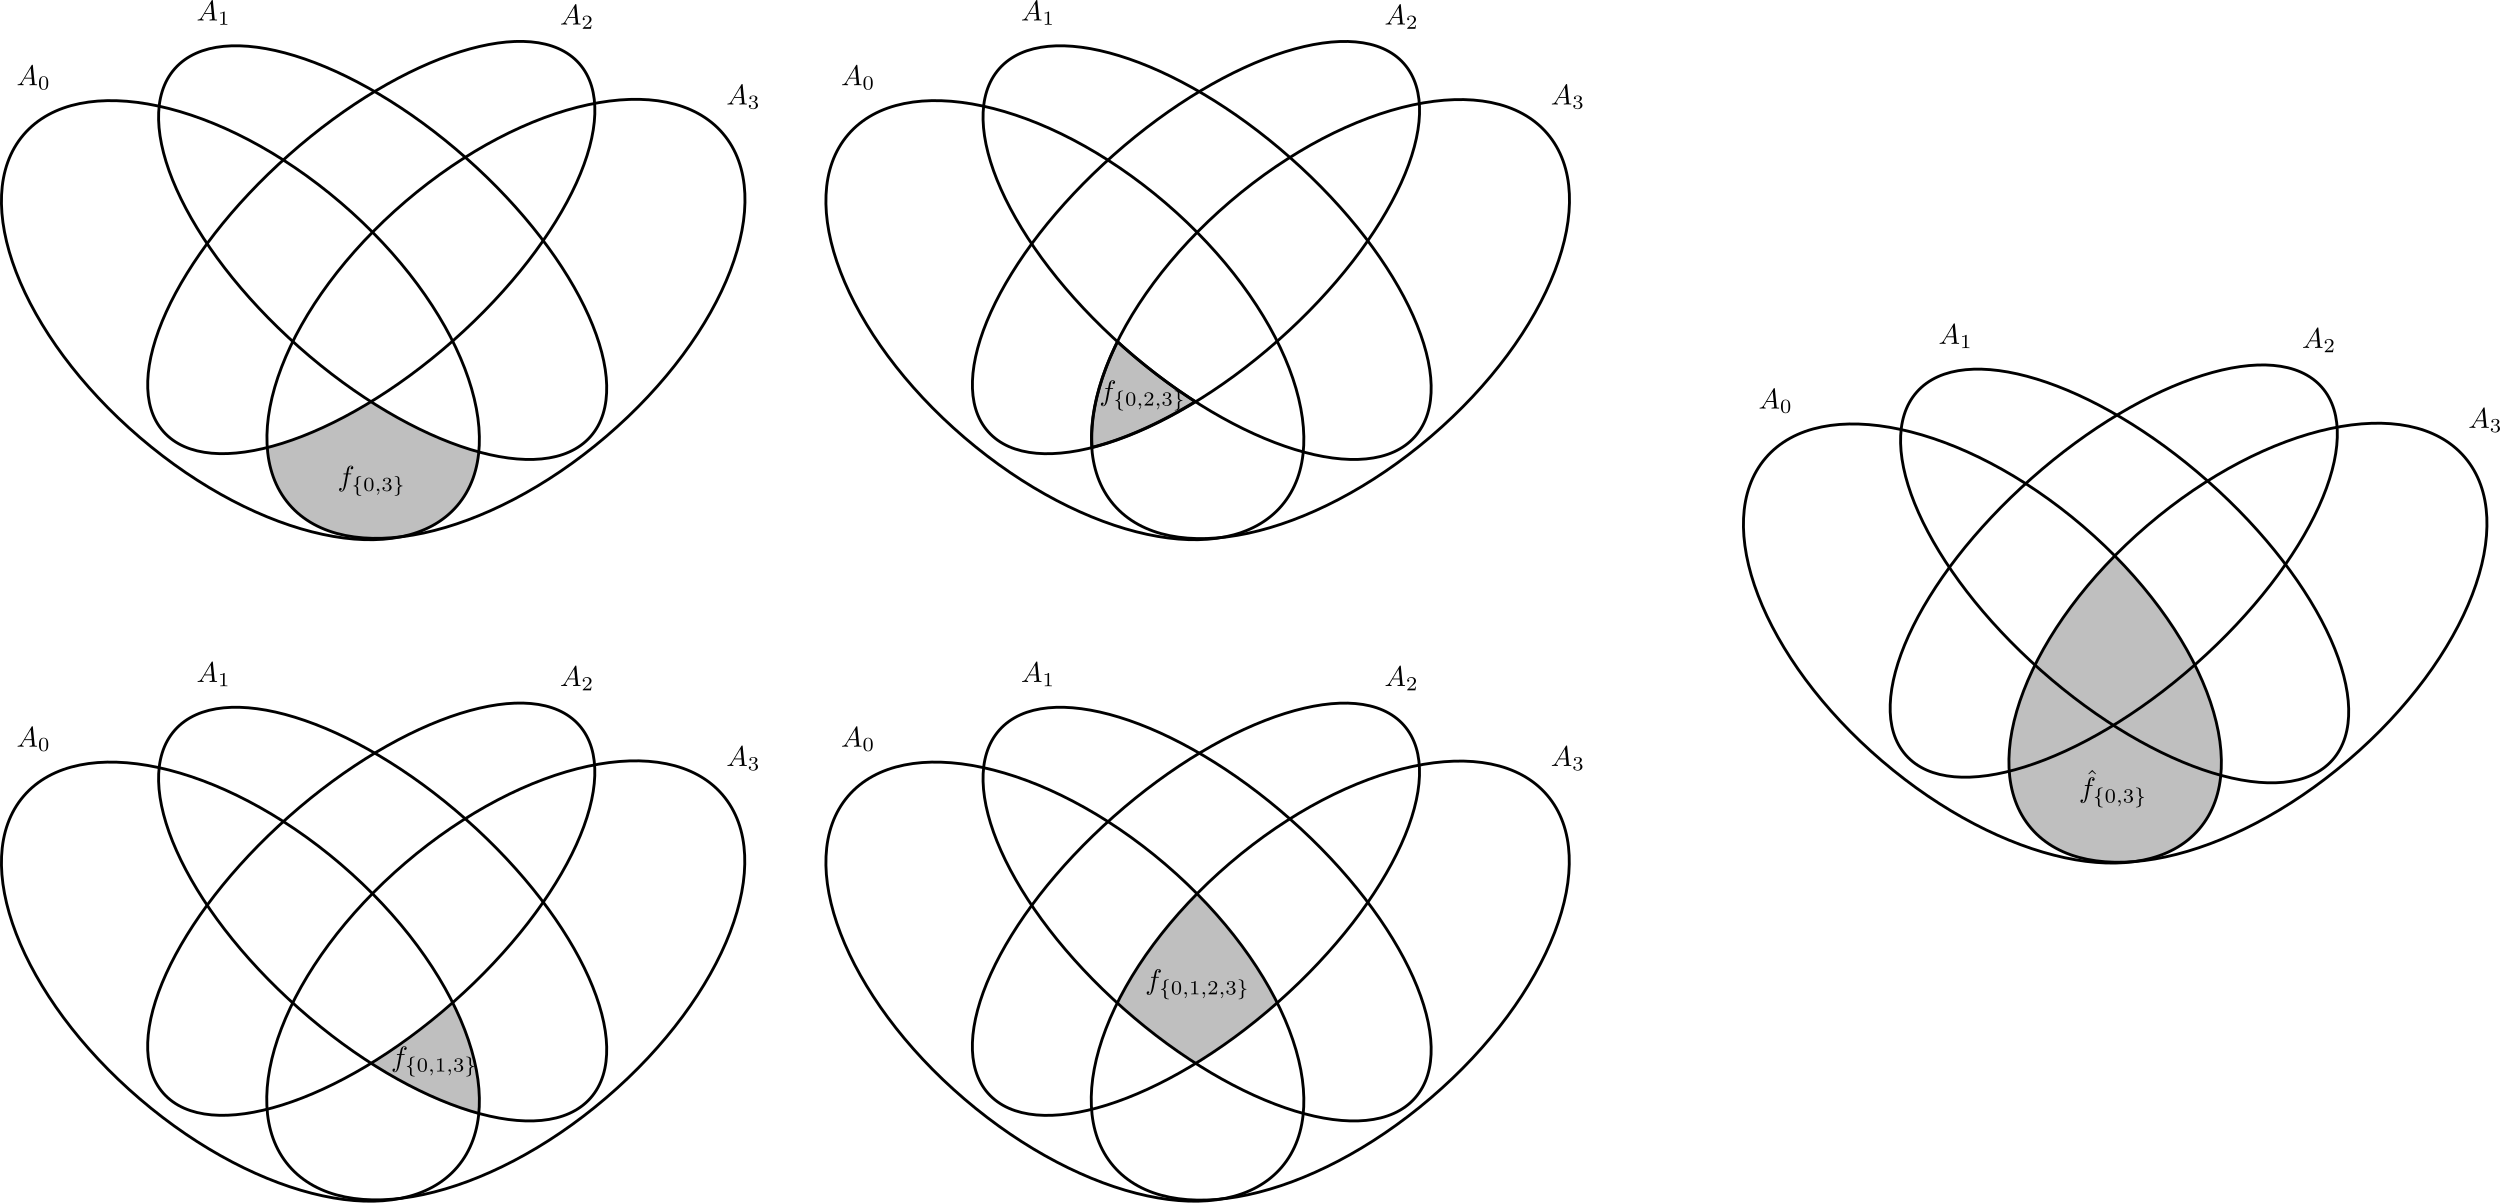 <?xml version="1.0" encoding="UTF-8" standalone="no"?>
<!-- Created with Inkscape (http://www.inkscape.org/) -->

<svg
   width="871.968mm"
   height="419.469mm"
   viewBox="0 0 871.968 419.469"
   version="1.1"
   id="svg5"
   inkscape:version="1.1 (c4e8f9ed74, 2021-05-24)"
   sodipodi:docname="fhat_03_sum.svg"
   xmlns:inkscape="http://www.inkscape.org/namespaces/inkscape"
   xmlns:sodipodi="http://sodipodi.sourceforge.net/DTD/sodipodi-0.dtd"
   xmlns:xlink="http://www.w3.org/1999/xlink"
   xmlns="http://www.w3.org/2000/svg"
   xmlns:svg="http://www.w3.org/2000/svg">
  <sodipodi:namedview
     id="namedview7"
     pagecolor="#ffffff"
     bordercolor="#cccccc"
     borderopacity="1"
     inkscape:pageshadow="0"
     inkscape:pageopacity="1"
     inkscape:pagecheckerboard="0"
     inkscape:document-units="mm"
     showgrid="false"
     inkscape:zoom="0.21647728"
     inkscape:cx="1515.1706"
     inkscape:cy="833.80577"
     inkscape:window-width="1366"
     inkscape:window-height="694"
     inkscape:window-x="1366"
     inkscape:window-y="0"
     inkscape:window-maximized="1"
     inkscape:current-layer="layer1" />
  <defs
     id="defs2">
    <g
       id="g8659">
      <symbol
         overflow="visible"
         id="symbol4431">
        <path
           style="stroke:none"
           d=""
           id="path6544" />
      </symbol>
      <symbol
         overflow="visible"
         id="symbol5146">
        <path
           style="stroke:none"
           d="m 3.656,-3.984 h 0.859 c 0.203,0 0.297,0 0.297,-0.203 0,-0.109 -0.094,-0.109 -0.266,-0.109 H 3.719 L 3.922,-5.438 c 0.047,-0.203 0.188,-0.906 0.25,-1.031 0.078,-0.188 0.25,-0.344 0.469,-0.344 0.031,0 0.297,0 0.484,0.188 -0.438,0.031 -0.547,0.391 -0.547,0.531 0,0.234 0.188,0.359 0.375,0.359 C 5.219,-5.734 5.5,-5.969 5.5,-6.344 c 0,-0.453 -0.453,-0.688 -0.859,-0.688 -0.344,0 -0.969,0.188 -1.266,1.172 -0.062,0.203 -0.094,0.312 -0.328,1.562 h -0.688 c -0.203,0 -0.312,0 -0.312,0.188 0,0.125 0.094,0.125 0.281,0.125 h 0.656 L 2.25,-0.047 c -0.188,0.969 -0.359,1.875 -0.875,1.875 -0.047,0 -0.281,0 -0.484,-0.188 C 1.359,1.609 1.453,1.25 1.453,1.109 1.453,0.875 1.266,0.75 1.078,0.75 0.812,0.75 0.531,0.984 0.531,1.359 c 0,0.438 0.438,0.688 0.844,0.688 0.547,0 0.953,-0.594 1.125,-0.969 0.328,-0.625 0.547,-1.828 0.562,-1.906 z m 0,0"
           id="path1030" />
      </symbol>
      <symbol
         overflow="visible"
         id="symbol2380">
        <path
           style="stroke:none"
           d=""
           id="path3462" />
      </symbol>
      <symbol
         overflow="visible"
         id="symbol2514">
        <path
           style="stroke:none"
           d="m 2.312,-4.219 c 0,-0.141 0,-0.359 0.203,-0.547 0.219,-0.188 0.484,-0.25 0.75,-0.266 0.094,0 0.156,0 0.156,-0.094 0,-0.094 -0.078,-0.094 -0.188,-0.094 -0.734,0 -1.469,0.312 -1.469,0.875 v 1.641 c 0,0.172 0,0.391 -0.234,0.594 -0.172,0.141 -0.391,0.25 -0.734,0.266 -0.094,0.016 -0.141,0.016 -0.141,0.109 0,0.078 0.062,0.078 0.125,0.094 0.828,0.047 0.969,0.531 0.984,0.734 v 1.625 c 0,0.188 0,0.5 0.359,0.75 0.391,0.25 0.938,0.266 1.109,0.266 0.109,0 0.188,0 0.188,-0.094 0,-0.094 -0.062,-0.094 -0.125,-0.094 C 2.641,1.516 2.375,1.203 2.328,0.938 2.312,0.875 2.312,0.828 2.312,0.719 V -0.734 C 2.312,-0.938 2.312,-1.188 2.125,-1.375 2.031,-1.469 1.875,-1.641 1.484,-1.734 1.75,-1.812 2.219,-2 2.297,-2.484 2.312,-2.516 2.312,-2.531 2.312,-2.766 Z m 0,0"
           id="path4461" />
      </symbol>
      <symbol
         overflow="visible"
         id="symbol7685">
        <path
           style="stroke:none"
           d="m 2.312,-0.781 c 0,-0.172 0,-0.391 0.219,-0.594 0.172,-0.141 0.391,-0.25 0.75,-0.266 0.078,-0.016 0.141,-0.016 0.141,-0.094 0,-0.094 -0.062,-0.094 -0.125,-0.109 C 2.469,-1.891 2.312,-2.375 2.312,-2.578 v -1.625 c 0,-0.188 0,-0.5 -0.375,-0.75 C 1.547,-5.203 1,-5.219 0.828,-5.219 c -0.094,0 -0.172,0 -0.172,0.094 0,0.094 0.062,0.094 0.125,0.094 C 1.422,-5 1.688,-4.688 1.75,-4.422 c 0.016,0.062 0.016,0.109 0.016,0.219 V -2.75 c 0,0.203 0,0.453 0.172,0.641 0.109,0.094 0.266,0.266 0.656,0.375 -0.281,0.062 -0.75,0.25 -0.828,0.734 0,0.031 0,0.047 0,0.281 v 1.453 c 0,0.141 0,0.359 -0.219,0.547 -0.203,0.188 -0.469,0.25 -0.75,0.266 -0.094,0 -0.141,0 -0.141,0.094 0,0.094 0.078,0.094 0.172,0.094 0.75,0 1.469,-0.312 1.484,-0.875 z m 0,0"
           id="path3392" />
      </symbol>
      <symbol
         overflow="visible"
         id="symbol1020">
        <path
           style="stroke:none"
           d=""
           id="path8073" />
      </symbol>
      <symbol
         overflow="visible"
         id="symbol5879">
        <path
           style="stroke:none"
           d="M 3.594,-2.219 C 3.594,-2.984 3.5,-3.547 3.188,-4.031 2.969,-4.344 2.531,-4.625 1.984,-4.625 c -1.625,0 -1.625,1.906 -1.625,2.406 0,0.5 0,2.359 1.625,2.359 1.609,0 1.609,-1.859 1.609,-2.359 z M 1.984,-0.062 c -0.328,0 -0.75,-0.188 -0.891,-0.75 C 1,-1.219 1,-1.797 1,-2.312 1,-2.828 1,-3.359 1.094,-3.734 1.25,-4.281 1.688,-4.438 1.984,-4.438 c 0.375,0 0.734,0.234 0.859,0.641 0.109,0.375 0.125,0.875 0.125,1.484 0,0.516 0,1.031 -0.094,1.469 -0.141,0.641 -0.609,0.781 -0.891,0.781 z m 0,0"
           id="path1951" />
      </symbol>
      <symbol
         overflow="visible"
         id="symbol8899">
        <path
           style="stroke:none"
           d="m 2.328,-4.438 c 0,-0.188 0,-0.188 -0.203,-0.188 -0.453,0.438 -1.078,0.438 -1.359,0.438 v 0.25 c 0.156,0 0.625,0 1,-0.188 v 3.547 c 0,0.234 0,0.328 -0.688,0.328 H 0.812 V 0 c 0.125,0 0.984,-0.031 1.234,-0.031 0.219,0 1.094,0.031 1.25,0.031 V -0.25 H 3.031 c -0.703,0 -0.703,-0.094 -0.703,-0.328 z m 0,0"
           id="path4182" />
      </symbol>
      <symbol
         overflow="visible"
         id="symbol1567">
        <path
           style="stroke:none"
           d="M 3.516,-1.266 H 3.281 c -0.016,0.156 -0.094,0.562 -0.188,0.625 C 3.047,-0.594 2.516,-0.594 2.406,-0.594 H 1.125 c 0.734,-0.641 0.984,-0.844 1.391,-1.172 0.516,-0.406 1,-0.844 1,-1.5 0,-0.844 -0.734,-1.359 -1.625,-1.359 -0.859,0 -1.453,0.609 -1.453,1.25 0,0.344 0.297,0.391 0.375,0.391 0.156,0 0.359,-0.125 0.359,-0.375 0,-0.125 -0.047,-0.375 -0.406,-0.375 C 0.984,-4.219 1.453,-4.375 1.781,-4.375 c 0.703,0 1.062,0.547 1.062,1.109 0,0.609 -0.438,1.078 -0.656,1.328 L 0.516,-0.266 C 0.438,-0.203 0.438,-0.188 0.438,0 h 2.875 z m 0,0"
           id="path2054" />
      </symbol>
      <symbol
         overflow="visible"
         id="symbol1861">
        <path
           style="stroke:none"
           d="m 1.906,-2.328 c 0.547,0 0.938,0.375 0.938,1.125 0,0.859 -0.516,1.125 -0.906,1.125 -0.281,0 -0.906,-0.078 -1.188,-0.5 0.328,0 0.406,-0.234 0.406,-0.391 0,-0.219 -0.172,-0.375 -0.391,-0.375 -0.188,0 -0.391,0.125 -0.391,0.406 0,0.656 0.719,1.078 1.562,1.078 0.969,0 1.641,-0.656 1.641,-1.344 0,-0.547 -0.438,-1.094 -1.203,-1.25 0.719,-0.266 0.984,-0.781 0.984,-1.219 0,-0.547 -0.625,-0.953 -1.406,-0.953 -0.766,0 -1.359,0.375 -1.359,0.938 0,0.234 0.156,0.359 0.359,0.359 0.219,0 0.359,-0.156 0.359,-0.344 0,-0.203 -0.141,-0.359 -0.359,-0.375 0.25,-0.297 0.719,-0.375 0.984,-0.375 0.312,0 0.75,0.156 0.75,0.75 0,0.297 -0.094,0.625 -0.281,0.828 -0.219,0.266 -0.422,0.281 -0.766,0.312 -0.172,0.016 -0.188,0.016 -0.219,0.016 -0.016,0 -0.078,0.016 -0.078,0.094 0,0.094 0.062,0.094 0.188,0.094 z m 0,0"
           id="path8403" />
      </symbol>
      <symbol
         overflow="visible"
         id="symbol1753">
        <path
           style="stroke:none"
           d=""
           id="path9897" />
      </symbol>
      <symbol
         overflow="visible"
         id="symbol5188">
        <path
           style="stroke:none"
           d="m 1.469,-0.109 c 0,0.375 -0.062,0.828 -0.547,1.266 C 0.906,1.188 0.875,1.219 0.875,1.25 c 0,0.047 0.062,0.094 0.094,0.094 0.109,0 0.703,-0.562 0.703,-1.391 0,-0.422 -0.172,-0.75 -0.5,-0.75 -0.219,0 -0.391,0.172 -0.391,0.391 C 0.781,-0.188 0.938,0 1.188,0 1.359,0 1.469,-0.109 1.469,-0.109 Z m 0,0"
           id="path7538" />
      </symbol>
    </g>
    <g
       id="g9418">
      <symbol
         overflow="visible"
         id="symbol5127">
        <path
           style="stroke:none"
           d=""
           id="path3853" />
      </symbol>
      <symbol
         overflow="visible"
         id="symbol6285">
        <path
           style="stroke:none"
           d="M 1.781,-1.141 C 1.391,-0.484 1,-0.344 0.562,-0.312 0.438,-0.297 0.344,-0.297 0.344,-0.109 0.344,-0.047 0.406,0 0.484,0 0.75,0 1.062,-0.031 1.328,-0.031 c 0.344,0 0.688,0.031 1,0.031 0.062,0 0.188,0 0.188,-0.188 0,-0.109 -0.078,-0.125 -0.156,-0.125 -0.219,-0.016 -0.469,-0.094 -0.469,-0.344 0,-0.125 0.062,-0.234 0.141,-0.375 l 0.766,-1.266 h 2.5 c 0.016,0.203 0.156,1.562 0.156,1.656 0,0.297 -0.516,0.328 -0.719,0.328 C 4.594,-0.312 4.5,-0.312 4.5,-0.109 4.5,0 4.609,0 4.641,0 5.047,0 5.469,-0.031 5.875,-0.031 6.125,-0.031 6.766,0 7.016,0 7.062,0 7.188,0 7.188,-0.203 7.188,-0.312 7.094,-0.312 6.953,-0.312 6.344,-0.312 6.344,-0.375 6.312,-0.672 l -0.609,-6.219 c -0.016,-0.203 -0.016,-0.25 -0.188,-0.25 -0.156,0 -0.203,0.078 -0.266,0.172 z M 2.984,-2.609 4.938,-5.906 5.266,-2.609 Z m 0,0"
           id="path6904" />
      </symbol>
      <symbol
         overflow="visible"
         id="symbol592">
        <path
           style="stroke:none"
           d=""
           id="path7641" />
      </symbol>
      <symbol
         overflow="visible"
         id="symbol9321">
        <path
           style="stroke:none"
           d="M 3.594,-2.219 C 3.594,-2.984 3.5,-3.547 3.188,-4.031 2.969,-4.344 2.531,-4.625 1.984,-4.625 c -1.625,0 -1.625,1.906 -1.625,2.406 0,0.5 0,2.359 1.625,2.359 1.609,0 1.609,-1.859 1.609,-2.359 z M 1.984,-0.062 c -0.328,0 -0.75,-0.188 -0.891,-0.75 C 1,-1.219 1,-1.797 1,-2.312 1,-2.828 1,-3.359 1.094,-3.734 1.25,-4.281 1.688,-4.438 1.984,-4.438 c 0.375,0 0.734,0.234 0.859,0.641 0.109,0.375 0.125,0.875 0.125,1.484 0,0.516 0,1.031 -0.094,1.469 -0.141,0.641 -0.609,0.781 -0.891,0.781 z m 0,0"
           id="path1828" />
      </symbol>
    </g>
    <g
       id="g1371">
      <symbol
         overflow="visible"
         id="symbol4206">
        <path
           style="stroke:none"
           d=""
           id="path6796" />
      </symbol>
      <symbol
         overflow="visible"
         id="symbol7086">
        <path
           style="stroke:none"
           d="M 1.781,-1.141 C 1.391,-0.484 1,-0.344 0.562,-0.312 0.438,-0.297 0.344,-0.297 0.344,-0.109 0.344,-0.047 0.406,0 0.484,0 0.75,0 1.062,-0.031 1.328,-0.031 c 0.344,0 0.688,0.031 1,0.031 0.062,0 0.188,0 0.188,-0.188 0,-0.109 -0.078,-0.125 -0.156,-0.125 -0.219,-0.016 -0.469,-0.094 -0.469,-0.344 0,-0.125 0.062,-0.234 0.141,-0.375 l 0.766,-1.266 h 2.5 c 0.016,0.203 0.156,1.562 0.156,1.656 0,0.297 -0.516,0.328 -0.719,0.328 C 4.594,-0.312 4.5,-0.312 4.5,-0.109 4.5,0 4.609,0 4.641,0 5.047,0 5.469,-0.031 5.875,-0.031 6.125,-0.031 6.766,0 7.016,0 7.062,0 7.188,0 7.188,-0.203 7.188,-0.312 7.094,-0.312 6.953,-0.312 6.344,-0.312 6.344,-0.375 6.312,-0.672 l -0.609,-6.219 c -0.016,-0.203 -0.016,-0.25 -0.188,-0.25 -0.156,0 -0.203,0.078 -0.266,0.172 z M 2.984,-2.609 4.938,-5.906 5.266,-2.609 Z m 0,0"
           id="path2286" />
      </symbol>
      <symbol
         overflow="visible"
         id="symbol8099">
        <path
           style="stroke:none"
           d=""
           id="path3712" />
      </symbol>
      <symbol
         overflow="visible"
         id="symbol7360">
        <path
           style="stroke:none"
           d="m 2.328,-4.438 c 0,-0.188 0,-0.188 -0.203,-0.188 -0.453,0.438 -1.078,0.438 -1.359,0.438 v 0.25 c 0.156,0 0.625,0 1,-0.188 v 3.547 c 0,0.234 0,0.328 -0.688,0.328 H 0.812 V 0 c 0.125,0 0.984,-0.031 1.234,-0.031 0.219,0 1.094,0.031 1.25,0.031 V -0.25 H 3.031 c -0.703,0 -0.703,-0.094 -0.703,-0.328 z m 0,0"
           id="path1652" />
      </symbol>
    </g>
    <g
       id="g2242">
      <symbol
         overflow="visible"
         id="symbol5938">
        <path
           style="stroke:none"
           d=""
           id="path4676" />
      </symbol>
      <symbol
         overflow="visible"
         id="symbol962">
        <path
           style="stroke:none"
           d="M 1.781,-1.141 C 1.391,-0.484 1,-0.344 0.562,-0.312 0.438,-0.297 0.344,-0.297 0.344,-0.109 0.344,-0.047 0.406,0 0.484,0 0.75,0 1.062,-0.031 1.328,-0.031 c 0.344,0 0.688,0.031 1,0.031 0.062,0 0.188,0 0.188,-0.188 0,-0.109 -0.078,-0.125 -0.156,-0.125 -0.219,-0.016 -0.469,-0.094 -0.469,-0.344 0,-0.125 0.062,-0.234 0.141,-0.375 l 0.766,-1.266 h 2.5 c 0.016,0.203 0.156,1.562 0.156,1.656 0,0.297 -0.516,0.328 -0.719,0.328 C 4.594,-0.312 4.5,-0.312 4.5,-0.109 4.5,0 4.609,0 4.641,0 5.047,0 5.469,-0.031 5.875,-0.031 6.125,-0.031 6.766,0 7.016,0 7.062,0 7.188,0 7.188,-0.203 7.188,-0.312 7.094,-0.312 6.953,-0.312 6.344,-0.312 6.344,-0.375 6.312,-0.672 l -0.609,-6.219 c -0.016,-0.203 -0.016,-0.25 -0.188,-0.25 -0.156,0 -0.203,0.078 -0.266,0.172 z M 2.984,-2.609 4.938,-5.906 5.266,-2.609 Z m 0,0"
           id="path2830" />
      </symbol>
      <symbol
         overflow="visible"
         id="symbol5720">
        <path
           style="stroke:none"
           d=""
           id="path2611" />
      </symbol>
      <symbol
         overflow="visible"
         id="symbol4181">
        <path
           style="stroke:none"
           d="M 3.516,-1.266 H 3.281 c -0.016,0.156 -0.094,0.562 -0.188,0.625 C 3.047,-0.594 2.516,-0.594 2.406,-0.594 H 1.125 c 0.734,-0.641 0.984,-0.844 1.391,-1.172 0.516,-0.406 1,-0.844 1,-1.5 0,-0.844 -0.734,-1.359 -1.625,-1.359 -0.859,0 -1.453,0.609 -1.453,1.25 0,0.344 0.297,0.391 0.375,0.391 0.156,0 0.359,-0.125 0.359,-0.375 0,-0.125 -0.047,-0.375 -0.406,-0.375 C 0.984,-4.219 1.453,-4.375 1.781,-4.375 c 0.703,0 1.062,0.547 1.062,1.109 0,0.609 -0.438,1.078 -0.656,1.328 L 0.516,-0.266 C 0.438,-0.203 0.438,-0.188 0.438,0 h 2.875 z m 0,0"
           id="path9004" />
      </symbol>
    </g>
    <g
       id="g9834">
      <symbol
         overflow="visible"
         id="symbol6101">
        <path
           style="stroke:none"
           d=""
           id="path2671" />
      </symbol>
      <symbol
         overflow="visible"
         id="symbol5781">
        <path
           style="stroke:none"
           d="M 1.781,-1.141 C 1.391,-0.484 1,-0.344 0.562,-0.312 0.438,-0.297 0.344,-0.297 0.344,-0.109 0.344,-0.047 0.406,0 0.484,0 0.75,0 1.062,-0.031 1.328,-0.031 c 0.344,0 0.688,0.031 1,0.031 0.062,0 0.188,0 0.188,-0.188 0,-0.109 -0.078,-0.125 -0.156,-0.125 -0.219,-0.016 -0.469,-0.094 -0.469,-0.344 0,-0.125 0.062,-0.234 0.141,-0.375 l 0.766,-1.266 h 2.5 c 0.016,0.203 0.156,1.562 0.156,1.656 0,0.297 -0.516,0.328 -0.719,0.328 C 4.594,-0.312 4.5,-0.312 4.5,-0.109 4.5,0 4.609,0 4.641,0 5.047,0 5.469,-0.031 5.875,-0.031 6.125,-0.031 6.766,0 7.016,0 7.062,0 7.188,0 7.188,-0.203 7.188,-0.312 7.094,-0.312 6.953,-0.312 6.344,-0.312 6.344,-0.375 6.312,-0.672 l -0.609,-6.219 c -0.016,-0.203 -0.016,-0.25 -0.188,-0.25 -0.156,0 -0.203,0.078 -0.266,0.172 z M 2.984,-2.609 4.938,-5.906 5.266,-2.609 Z m 0,0"
           id="path6641" />
      </symbol>
      <symbol
         overflow="visible"
         id="symbol8574">
        <path
           style="stroke:none"
           d=""
           id="path8556" />
      </symbol>
      <symbol
         overflow="visible"
         id="symbol50">
        <path
           style="stroke:none"
           d="m 1.906,-2.328 c 0.547,0 0.938,0.375 0.938,1.125 0,0.859 -0.516,1.125 -0.906,1.125 -0.281,0 -0.906,-0.078 -1.188,-0.5 0.328,0 0.406,-0.234 0.406,-0.391 0,-0.219 -0.172,-0.375 -0.391,-0.375 -0.188,0 -0.391,0.125 -0.391,0.406 0,0.656 0.719,1.078 1.562,1.078 0.969,0 1.641,-0.656 1.641,-1.344 0,-0.547 -0.438,-1.094 -1.203,-1.25 0.719,-0.266 0.984,-0.781 0.984,-1.219 0,-0.547 -0.625,-0.953 -1.406,-0.953 -0.766,0 -1.359,0.375 -1.359,0.938 0,0.234 0.156,0.359 0.359,0.359 0.219,0 0.359,-0.156 0.359,-0.344 0,-0.203 -0.141,-0.359 -0.359,-0.375 0.25,-0.297 0.719,-0.375 0.984,-0.375 0.312,0 0.75,0.156 0.75,0.75 0,0.297 -0.094,0.625 -0.281,0.828 -0.219,0.266 -0.422,0.281 -0.766,0.312 -0.172,0.016 -0.188,0.016 -0.219,0.016 -0.016,0 -0.078,0.016 -0.078,0.094 0,0.094 0.062,0.094 0.188,0.094 z m 0,0"
           id="path984" />
      </symbol>
    </g>
    <g
       id="g7882">
      <symbol
         overflow="visible"
         id="symbol9611">
        <path
           style="stroke:none"
           d=""
           id="path6038" />
      </symbol>
      <symbol
         overflow="visible"
         id="symbol2921">
        <path
           style="stroke:none"
           d="m 4.078,-2.297 h 2.781 C 7,-2.297 7.188,-2.297 7.188,-2.5 7.188,-2.688 7,-2.688 6.859,-2.688 h -2.781 v -2.797 c 0,-0.141 0,-0.328 -0.203,-0.328 -0.203,0 -0.203,0.188 -0.203,0.328 V -2.688 h -2.781 c -0.141,0 -0.328,0 -0.328,0.188 0,0.203 0.188,0.203 0.328,0.203 h 2.781 V 0.5 c 0,0.141 0,0.328 0.203,0.328 0.203,0 0.203,-0.188 0.203,-0.328 z m 0,0"
           id="path6529" />
      </symbol>
    </g>
    <g
       id="g3190">
      <symbol
         overflow="visible"
         id="symbol2310">
        <path
           style="stroke:none"
           d=""
           id="path9327" />
      </symbol>
      <symbol
         overflow="visible"
         id="symbol1086">
        <path
           style="stroke:none"
           d="m 6.844,-3.266 c 0.156,0 0.344,0 0.344,-0.188 C 7.188,-3.656 7,-3.656 6.859,-3.656 h -5.969 c -0.141,0 -0.328,0 -0.328,0.203 0,0.188 0.188,0.188 0.328,0.188 z m 0.016,1.938 c 0.141,0 0.328,0 0.328,-0.203 0,-0.188 -0.188,-0.188 -0.344,-0.188 H 0.891 c -0.141,0 -0.328,0 -0.328,0.188 0,0.203 0.188,0.203 0.328,0.203 z m 0,0"
           id="path671" />
      </symbol>
    </g>
    <g
       id="g7978">
      <symbol
         overflow="visible"
         id="symbol4448">
        <path
           style="stroke:none"
           d=""
           id="path8773" />
      </symbol>
      <symbol
         overflow="visible"
         id="symbol7877">
        <path
           style="stroke:none"
           d="m 3.656,-3.984 h 0.859 c 0.203,0 0.297,0 0.297,-0.203 0,-0.109 -0.094,-0.109 -0.266,-0.109 H 3.719 L 3.922,-5.438 c 0.047,-0.203 0.188,-0.906 0.25,-1.031 0.078,-0.188 0.25,-0.344 0.469,-0.344 0.031,0 0.297,0 0.484,0.188 -0.438,0.031 -0.547,0.391 -0.547,0.531 0,0.234 0.188,0.359 0.375,0.359 C 5.219,-5.734 5.5,-5.969 5.5,-6.344 c 0,-0.453 -0.453,-0.688 -0.859,-0.688 -0.344,0 -0.969,0.188 -1.266,1.172 -0.062,0.203 -0.094,0.312 -0.328,1.562 h -0.688 c -0.203,0 -0.312,0 -0.312,0.188 0,0.125 0.094,0.125 0.281,0.125 h 0.656 L 2.25,-0.047 c -0.188,0.969 -0.359,1.875 -0.875,1.875 -0.047,0 -0.281,0 -0.484,-0.188 C 1.359,1.609 1.453,1.25 1.453,1.109 1.453,0.875 1.266,0.75 1.078,0.75 0.812,0.75 0.531,0.984 0.531,1.359 c 0,0.438 0.438,0.688 0.844,0.688 0.547,0 0.953,-0.594 1.125,-0.969 0.328,-0.625 0.547,-1.828 0.562,-1.906 z m 0,0"
           id="path3973" />
      </symbol>
      <symbol
         overflow="visible"
         id="symbol1047">
        <path
           style="stroke:none"
           d=""
           id="path9513" />
      </symbol>
      <symbol
         overflow="visible"
         id="symbol4046">
        <path
           style="stroke:none"
           d="m 2.312,-4.219 c 0,-0.141 0,-0.359 0.203,-0.547 0.219,-0.188 0.484,-0.25 0.75,-0.266 0.094,0 0.156,0 0.156,-0.094 0,-0.094 -0.078,-0.094 -0.188,-0.094 -0.734,0 -1.469,0.312 -1.469,0.875 v 1.641 c 0,0.172 0,0.391 -0.234,0.594 -0.172,0.141 -0.391,0.25 -0.734,0.266 -0.094,0.016 -0.141,0.016 -0.141,0.109 0,0.078 0.062,0.078 0.125,0.094 0.828,0.047 0.969,0.531 0.984,0.734 v 1.625 c 0,0.188 0,0.5 0.359,0.75 0.391,0.25 0.938,0.266 1.109,0.266 0.109,0 0.188,0 0.188,-0.094 0,-0.094 -0.062,-0.094 -0.125,-0.094 C 2.641,1.516 2.375,1.203 2.328,0.938 2.312,0.875 2.312,0.828 2.312,0.719 V -0.734 C 2.312,-0.938 2.312,-1.188 2.125,-1.375 2.031,-1.469 1.875,-1.641 1.484,-1.734 1.75,-1.812 2.219,-2 2.297,-2.484 2.312,-2.516 2.312,-2.531 2.312,-2.766 Z m 0,0"
           id="path3677" />
      </symbol>
      <symbol
         overflow="visible"
         id="symbol5428">
        <path
           style="stroke:none"
           d="m 2.312,-0.781 c 0,-0.172 0,-0.391 0.219,-0.594 0.172,-0.141 0.391,-0.25 0.75,-0.266 0.078,-0.016 0.141,-0.016 0.141,-0.094 0,-0.094 -0.062,-0.094 -0.125,-0.109 C 2.469,-1.891 2.312,-2.375 2.312,-2.578 v -1.625 c 0,-0.188 0,-0.5 -0.375,-0.75 C 1.547,-5.203 1,-5.219 0.828,-5.219 c -0.094,0 -0.172,0 -0.172,0.094 0,0.094 0.062,0.094 0.125,0.094 C 1.422,-5 1.688,-4.688 1.75,-4.422 c 0.016,0.062 0.016,0.109 0.016,0.219 V -2.75 c 0,0.203 0,0.453 0.172,0.641 0.109,0.094 0.266,0.266 0.656,0.375 -0.281,0.062 -0.75,0.25 -0.828,0.734 0,0.031 0,0.047 0,0.281 v 1.453 c 0,0.141 0,0.359 -0.219,0.547 -0.203,0.188 -0.469,0.25 -0.75,0.266 -0.094,0 -0.141,0 -0.141,0.094 0,0.094 0.078,0.094 0.172,0.094 0.75,0 1.469,-0.312 1.484,-0.875 z m 0,0"
           id="path6913" />
      </symbol>
      <symbol
         overflow="visible"
         id="symbol2078">
        <path
           style="stroke:none"
           d=""
           id="path9622" />
      </symbol>
      <symbol
         overflow="visible"
         id="symbol5062">
        <path
           style="stroke:none"
           d="M 3.594,-2.219 C 3.594,-2.984 3.5,-3.547 3.188,-4.031 2.969,-4.344 2.531,-4.625 1.984,-4.625 c -1.625,0 -1.625,1.906 -1.625,2.406 0,0.5 0,2.359 1.625,2.359 1.609,0 1.609,-1.859 1.609,-2.359 z M 1.984,-0.062 c -0.328,0 -0.75,-0.188 -0.891,-0.75 C 1,-1.219 1,-1.797 1,-2.312 1,-2.828 1,-3.359 1.094,-3.734 1.25,-4.281 1.688,-4.438 1.984,-4.438 c 0.375,0 0.734,0.234 0.859,0.641 0.109,0.375 0.125,0.875 0.125,1.484 0,0.516 0,1.031 -0.094,1.469 -0.141,0.641 -0.609,0.781 -0.891,0.781 z m 0,0"
           id="path759" />
      </symbol>
      <symbol
         overflow="visible"
         id="symbol5385">
        <path
           style="stroke:none"
           d="m 1.906,-2.328 c 0.547,0 0.938,0.375 0.938,1.125 0,0.859 -0.516,1.125 -0.906,1.125 -0.281,0 -0.906,-0.078 -1.188,-0.5 0.328,0 0.406,-0.234 0.406,-0.391 0,-0.219 -0.172,-0.375 -0.391,-0.375 -0.188,0 -0.391,0.125 -0.391,0.406 0,0.656 0.719,1.078 1.562,1.078 0.969,0 1.641,-0.656 1.641,-1.344 0,-0.547 -0.438,-1.094 -1.203,-1.25 0.719,-0.266 0.984,-0.781 0.984,-1.219 0,-0.547 -0.625,-0.953 -1.406,-0.953 -0.766,0 -1.359,0.375 -1.359,0.938 0,0.234 0.156,0.359 0.359,0.359 0.219,0 0.359,-0.156 0.359,-0.344 0,-0.203 -0.141,-0.359 -0.359,-0.375 0.25,-0.297 0.719,-0.375 0.984,-0.375 0.312,0 0.75,0.156 0.75,0.75 0,0.297 -0.094,0.625 -0.281,0.828 -0.219,0.266 -0.422,0.281 -0.766,0.312 -0.172,0.016 -0.188,0.016 -0.219,0.016 -0.016,0 -0.078,0.016 -0.078,0.094 0,0.094 0.062,0.094 0.188,0.094 z m 0,0"
           id="path5734" />
      </symbol>
      <symbol
         overflow="visible"
         id="symbol5262">
        <path
           style="stroke:none"
           d=""
           id="path4316" />
      </symbol>
      <symbol
         overflow="visible"
         id="symbol4884">
        <path
           style="stroke:none"
           d="m 1.469,-0.109 c 0,0.375 -0.062,0.828 -0.547,1.266 C 0.906,1.188 0.875,1.219 0.875,1.25 c 0,0.047 0.062,0.094 0.094,0.094 0.109,0 0.703,-0.562 0.703,-1.391 0,-0.422 -0.172,-0.75 -0.5,-0.75 -0.219,0 -0.391,0.172 -0.391,0.391 C 0.781,-0.188 0.938,0 1.188,0 1.359,0 1.469,-0.109 1.469,-0.109 Z m 0,0"
           id="path9748" />
      </symbol>
    </g>
    <g
       id="g6532">
      <symbol
         overflow="visible"
         id="symbol2021">
        <path
           style="stroke:none"
           d=""
           id="path480" />
      </symbol>
      <symbol
         overflow="visible"
         id="symbol8568">
        <path
           style="stroke:none"
           d="m 3.656,-3.984 h 0.859 c 0.203,0 0.297,0 0.297,-0.203 0,-0.109 -0.094,-0.109 -0.266,-0.109 H 3.719 L 3.922,-5.438 c 0.047,-0.203 0.188,-0.906 0.25,-1.031 0.078,-0.188 0.25,-0.344 0.469,-0.344 0.031,0 0.297,0 0.484,0.188 -0.438,0.031 -0.547,0.391 -0.547,0.531 0,0.234 0.188,0.359 0.375,0.359 C 5.219,-5.734 5.5,-5.969 5.5,-6.344 c 0,-0.453 -0.453,-0.688 -0.859,-0.688 -0.344,0 -0.969,0.188 -1.266,1.172 -0.062,0.203 -0.094,0.312 -0.328,1.562 h -0.688 c -0.203,0 -0.312,0 -0.312,0.188 0,0.125 0.094,0.125 0.281,0.125 h 0.656 L 2.25,-0.047 c -0.188,0.969 -0.359,1.875 -0.875,1.875 -0.047,0 -0.281,0 -0.484,-0.188 C 1.359,1.609 1.453,1.25 1.453,1.109 1.453,0.875 1.266,0.75 1.078,0.75 0.812,0.75 0.531,0.984 0.531,1.359 c 0,0.438 0.438,0.688 0.844,0.688 0.547,0 0.953,-0.594 1.125,-0.969 0.328,-0.625 0.547,-1.828 0.562,-1.906 z m 0,0"
           id="path4119" />
      </symbol>
      <symbol
         overflow="visible"
         id="symbol5116">
        <path
           style="stroke:none"
           d=""
           id="path619" />
      </symbol>
      <symbol
         overflow="visible"
         id="symbol6714">
        <path
           style="stroke:none"
           d="m 2.312,-4.219 c 0,-0.141 0,-0.359 0.203,-0.547 0.219,-0.188 0.484,-0.25 0.75,-0.266 0.094,0 0.156,0 0.156,-0.094 0,-0.094 -0.078,-0.094 -0.188,-0.094 -0.734,0 -1.469,0.312 -1.469,0.875 v 1.641 c 0,0.172 0,0.391 -0.234,0.594 -0.172,0.141 -0.391,0.25 -0.734,0.266 -0.094,0.016 -0.141,0.016 -0.141,0.109 0,0.078 0.062,0.078 0.125,0.094 0.828,0.047 0.969,0.531 0.984,0.734 v 1.625 c 0,0.188 0,0.5 0.359,0.75 0.391,0.25 0.938,0.266 1.109,0.266 0.109,0 0.188,0 0.188,-0.094 0,-0.094 -0.062,-0.094 -0.125,-0.094 C 2.641,1.516 2.375,1.203 2.328,0.938 2.312,0.875 2.312,0.828 2.312,0.719 V -0.734 C 2.312,-0.938 2.312,-1.188 2.125,-1.375 2.031,-1.469 1.875,-1.641 1.484,-1.734 1.75,-1.812 2.219,-2 2.297,-2.484 2.312,-2.516 2.312,-2.531 2.312,-2.766 Z m 0,0"
           id="path8172" />
      </symbol>
      <symbol
         overflow="visible"
         id="symbol9305">
        <path
           style="stroke:none"
           d="m 2.312,-0.781 c 0,-0.172 0,-0.391 0.219,-0.594 0.172,-0.141 0.391,-0.25 0.75,-0.266 0.078,-0.016 0.141,-0.016 0.141,-0.094 0,-0.094 -0.062,-0.094 -0.125,-0.109 C 2.469,-1.891 2.312,-2.375 2.312,-2.578 v -1.625 c 0,-0.188 0,-0.5 -0.375,-0.75 C 1.547,-5.203 1,-5.219 0.828,-5.219 c -0.094,0 -0.172,0 -0.172,0.094 0,0.094 0.062,0.094 0.125,0.094 C 1.422,-5 1.688,-4.688 1.75,-4.422 c 0.016,0.062 0.016,0.109 0.016,0.219 V -2.75 c 0,0.203 0,0.453 0.172,0.641 0.109,0.094 0.266,0.266 0.656,0.375 -0.281,0.062 -0.75,0.25 -0.828,0.734 0,0.031 0,0.047 0,0.281 v 1.453 c 0,0.141 0,0.359 -0.219,0.547 -0.203,0.188 -0.469,0.25 -0.75,0.266 -0.094,0 -0.141,0 -0.141,0.094 0,0.094 0.078,0.094 0.172,0.094 0.75,0 1.469,-0.312 1.484,-0.875 z m 0,0"
           id="path7564" />
      </symbol>
      <symbol
         overflow="visible"
         id="symbol9362">
        <path
           style="stroke:none"
           d=""
           id="path8374" />
      </symbol>
      <symbol
         overflow="visible"
         id="symbol1469">
        <path
           style="stroke:none"
           d="M 3.594,-2.219 C 3.594,-2.984 3.5,-3.547 3.188,-4.031 2.969,-4.344 2.531,-4.625 1.984,-4.625 c -1.625,0 -1.625,1.906 -1.625,2.406 0,0.5 0,2.359 1.625,2.359 1.609,0 1.609,-1.859 1.609,-2.359 z M 1.984,-0.062 c -0.328,0 -0.75,-0.188 -0.891,-0.75 C 1,-1.219 1,-1.797 1,-2.312 1,-2.828 1,-3.359 1.094,-3.734 1.25,-4.281 1.688,-4.438 1.984,-4.438 c 0.375,0 0.734,0.234 0.859,0.641 0.109,0.375 0.125,0.875 0.125,1.484 0,0.516 0,1.031 -0.094,1.469 -0.141,0.641 -0.609,0.781 -0.891,0.781 z m 0,0"
           id="path7239" />
      </symbol>
      <symbol
         overflow="visible"
         id="symbol7591">
        <path
           style="stroke:none"
           d="M 3.516,-1.266 H 3.281 c -0.016,0.156 -0.094,0.562 -0.188,0.625 C 3.047,-0.594 2.516,-0.594 2.406,-0.594 H 1.125 c 0.734,-0.641 0.984,-0.844 1.391,-1.172 0.516,-0.406 1,-0.844 1,-1.5 0,-0.844 -0.734,-1.359 -1.625,-1.359 -0.859,0 -1.453,0.609 -1.453,1.25 0,0.344 0.297,0.391 0.375,0.391 0.156,0 0.359,-0.125 0.359,-0.375 0,-0.125 -0.047,-0.375 -0.406,-0.375 C 0.984,-4.219 1.453,-4.375 1.781,-4.375 c 0.703,0 1.062,0.547 1.062,1.109 0,0.609 -0.438,1.078 -0.656,1.328 L 0.516,-0.266 C 0.438,-0.203 0.438,-0.188 0.438,0 h 2.875 z m 0,0"
           id="path9889" />
      </symbol>
      <symbol
         overflow="visible"
         id="symbol3710">
        <path
           style="stroke:none"
           d="m 1.906,-2.328 c 0.547,0 0.938,0.375 0.938,1.125 0,0.859 -0.516,1.125 -0.906,1.125 -0.281,0 -0.906,-0.078 -1.188,-0.5 0.328,0 0.406,-0.234 0.406,-0.391 0,-0.219 -0.172,-0.375 -0.391,-0.375 -0.188,0 -0.391,0.125 -0.391,0.406 0,0.656 0.719,1.078 1.562,1.078 0.969,0 1.641,-0.656 1.641,-1.344 0,-0.547 -0.438,-1.094 -1.203,-1.25 0.719,-0.266 0.984,-0.781 0.984,-1.219 0,-0.547 -0.625,-0.953 -1.406,-0.953 -0.766,0 -1.359,0.375 -1.359,0.938 0,0.234 0.156,0.359 0.359,0.359 0.219,0 0.359,-0.156 0.359,-0.344 0,-0.203 -0.141,-0.359 -0.359,-0.375 0.25,-0.297 0.719,-0.375 0.984,-0.375 0.312,0 0.75,0.156 0.75,0.75 0,0.297 -0.094,0.625 -0.281,0.828 -0.219,0.266 -0.422,0.281 -0.766,0.312 -0.172,0.016 -0.188,0.016 -0.219,0.016 -0.016,0 -0.078,0.016 -0.078,0.094 0,0.094 0.062,0.094 0.188,0.094 z m 0,0"
           id="path6369" />
      </symbol>
      <symbol
         overflow="visible"
         id="symbol6348">
        <path
           style="stroke:none"
           d=""
           id="path2490" />
      </symbol>
      <symbol
         overflow="visible"
         id="symbol6674">
        <path
           style="stroke:none"
           d="m 1.469,-0.109 c 0,0.375 -0.062,0.828 -0.547,1.266 C 0.906,1.188 0.875,1.219 0.875,1.25 c 0,0.047 0.062,0.094 0.094,0.094 0.109,0 0.703,-0.562 0.703,-1.391 0,-0.422 -0.172,-0.75 -0.5,-0.75 -0.219,0 -0.391,0.172 -0.391,0.391 C 0.781,-0.188 0.938,0 1.188,0 1.359,0 1.469,-0.109 1.469,-0.109 Z m 0,0"
           id="path5985" />
      </symbol>
    </g>
    <g
       id="g3040">
      <symbol
         overflow="visible"
         id="symbol764">
        <path
           style="stroke:none"
           d=""
           id="path9178" />
      </symbol>
      <symbol
         overflow="visible"
         id="symbol3871">
        <path
           style="stroke:none"
           d="m 3.656,-3.984 h 0.859 c 0.203,0 0.297,0 0.297,-0.203 0,-0.109 -0.094,-0.109 -0.266,-0.109 H 3.719 L 3.922,-5.438 c 0.047,-0.203 0.188,-0.906 0.25,-1.031 0.078,-0.188 0.25,-0.344 0.469,-0.344 0.031,0 0.297,0 0.484,0.188 -0.438,0.031 -0.547,0.391 -0.547,0.531 0,0.234 0.188,0.359 0.375,0.359 C 5.219,-5.734 5.5,-5.969 5.5,-6.344 c 0,-0.453 -0.453,-0.688 -0.859,-0.688 -0.344,0 -0.969,0.188 -1.266,1.172 -0.062,0.203 -0.094,0.312 -0.328,1.562 h -0.688 c -0.203,0 -0.312,0 -0.312,0.188 0,0.125 0.094,0.125 0.281,0.125 h 0.656 L 2.25,-0.047 c -0.188,0.969 -0.359,1.875 -0.875,1.875 -0.047,0 -0.281,0 -0.484,-0.188 C 1.359,1.609 1.453,1.25 1.453,1.109 1.453,0.875 1.266,0.75 1.078,0.75 0.812,0.75 0.531,0.984 0.531,1.359 c 0,0.438 0.438,0.688 0.844,0.688 0.547,0 0.953,-0.594 1.125,-0.969 0.328,-0.625 0.547,-1.828 0.562,-1.906 z m 0,0"
           id="path734" />
      </symbol>
      <symbol
         overflow="visible"
         id="symbol89">
        <path
           style="stroke:none"
           d=""
           id="path6298" />
      </symbol>
      <symbol
         overflow="visible"
         id="symbol4719">
        <path
           style="stroke:none"
           d="m 2.312,-4.219 c 0,-0.141 0,-0.359 0.203,-0.547 0.219,-0.188 0.484,-0.25 0.75,-0.266 0.094,0 0.156,0 0.156,-0.094 0,-0.094 -0.078,-0.094 -0.188,-0.094 -0.734,0 -1.469,0.312 -1.469,0.875 v 1.641 c 0,0.172 0,0.391 -0.234,0.594 -0.172,0.141 -0.391,0.25 -0.734,0.266 -0.094,0.016 -0.141,0.016 -0.141,0.109 0,0.078 0.062,0.078 0.125,0.094 0.828,0.047 0.969,0.531 0.984,0.734 v 1.625 c 0,0.188 0,0.5 0.359,0.75 0.391,0.25 0.938,0.266 1.109,0.266 0.109,0 0.188,0 0.188,-0.094 0,-0.094 -0.062,-0.094 -0.125,-0.094 C 2.641,1.516 2.375,1.203 2.328,0.938 2.312,0.875 2.312,0.828 2.312,0.719 V -0.734 C 2.312,-0.938 2.312,-1.188 2.125,-1.375 2.031,-1.469 1.875,-1.641 1.484,-1.734 1.75,-1.812 2.219,-2 2.297,-2.484 2.312,-2.516 2.312,-2.531 2.312,-2.766 Z m 0,0"
           id="path5069" />
      </symbol>
      <symbol
         overflow="visible"
         id="symbol1693">
        <path
           style="stroke:none"
           d="m 2.312,-0.781 c 0,-0.172 0,-0.391 0.219,-0.594 0.172,-0.141 0.391,-0.25 0.75,-0.266 0.078,-0.016 0.141,-0.016 0.141,-0.094 0,-0.094 -0.062,-0.094 -0.125,-0.109 C 2.469,-1.891 2.312,-2.375 2.312,-2.578 v -1.625 c 0,-0.188 0,-0.5 -0.375,-0.75 C 1.547,-5.203 1,-5.219 0.828,-5.219 c -0.094,0 -0.172,0 -0.172,0.094 0,0.094 0.062,0.094 0.125,0.094 C 1.422,-5 1.688,-4.688 1.75,-4.422 c 0.016,0.062 0.016,0.109 0.016,0.219 V -2.75 c 0,0.203 0,0.453 0.172,0.641 0.109,0.094 0.266,0.266 0.656,0.375 -0.281,0.062 -0.75,0.25 -0.828,0.734 0,0.031 0,0.047 0,0.281 v 1.453 c 0,0.141 0,0.359 -0.219,0.547 -0.203,0.188 -0.469,0.25 -0.75,0.266 -0.094,0 -0.141,0 -0.141,0.094 0,0.094 0.078,0.094 0.172,0.094 0.75,0 1.469,-0.312 1.484,-0.875 z m 0,0"
           id="path7145" />
      </symbol>
      <symbol
         overflow="visible"
         id="symbol4873">
        <path
           style="stroke:none"
           d=""
           id="path9959" />
      </symbol>
      <symbol
         overflow="visible"
         id="symbol800">
        <path
           style="stroke:none"
           d="M 3.594,-2.219 C 3.594,-2.984 3.5,-3.547 3.188,-4.031 2.969,-4.344 2.531,-4.625 1.984,-4.625 c -1.625,0 -1.625,1.906 -1.625,2.406 0,0.5 0,2.359 1.625,2.359 1.609,0 1.609,-1.859 1.609,-2.359 z M 1.984,-0.062 c -0.328,0 -0.75,-0.188 -0.891,-0.75 C 1,-1.219 1,-1.797 1,-2.312 1,-2.828 1,-3.359 1.094,-3.734 1.25,-4.281 1.688,-4.438 1.984,-4.438 c 0.375,0 0.734,0.234 0.859,0.641 0.109,0.375 0.125,0.875 0.125,1.484 0,0.516 0,1.031 -0.094,1.469 -0.141,0.641 -0.609,0.781 -0.891,0.781 z m 0,0"
           id="path8042" />
      </symbol>
      <symbol
         overflow="visible"
         id="symbol6917">
        <path
           style="stroke:none"
           d="m 2.328,-4.438 c 0,-0.188 0,-0.188 -0.203,-0.188 -0.453,0.438 -1.078,0.438 -1.359,0.438 v 0.25 c 0.156,0 0.625,0 1,-0.188 v 3.547 c 0,0.234 0,0.328 -0.688,0.328 H 0.812 V 0 c 0.125,0 0.984,-0.031 1.234,-0.031 0.219,0 1.094,0.031 1.25,0.031 V -0.25 H 3.031 c -0.703,0 -0.703,-0.094 -0.703,-0.328 z m 0,0"
           id="path1622" />
      </symbol>
      <symbol
         overflow="visible"
         id="symbol5131">
        <path
           style="stroke:none"
           d="m 1.906,-2.328 c 0.547,0 0.938,0.375 0.938,1.125 0,0.859 -0.516,1.125 -0.906,1.125 -0.281,0 -0.906,-0.078 -1.188,-0.5 0.328,0 0.406,-0.234 0.406,-0.391 0,-0.219 -0.172,-0.375 -0.391,-0.375 -0.188,0 -0.391,0.125 -0.391,0.406 0,0.656 0.719,1.078 1.562,1.078 0.969,0 1.641,-0.656 1.641,-1.344 0,-0.547 -0.438,-1.094 -1.203,-1.25 0.719,-0.266 0.984,-0.781 0.984,-1.219 0,-0.547 -0.625,-0.953 -1.406,-0.953 -0.766,0 -1.359,0.375 -1.359,0.938 0,0.234 0.156,0.359 0.359,0.359 0.219,0 0.359,-0.156 0.359,-0.344 0,-0.203 -0.141,-0.359 -0.359,-0.375 0.25,-0.297 0.719,-0.375 0.984,-0.375 0.312,0 0.75,0.156 0.75,0.75 0,0.297 -0.094,0.625 -0.281,0.828 -0.219,0.266 -0.422,0.281 -0.766,0.312 -0.172,0.016 -0.188,0.016 -0.219,0.016 -0.016,0 -0.078,0.016 -0.078,0.094 0,0.094 0.062,0.094 0.188,0.094 z m 0,0"
           id="path4077" />
      </symbol>
      <symbol
         overflow="visible"
         id="symbol5494">
        <path
           style="stroke:none"
           d=""
           id="path8318" />
      </symbol>
      <symbol
         overflow="visible"
         id="symbol9402">
        <path
           style="stroke:none"
           d="m 1.469,-0.109 c 0,0.375 -0.062,0.828 -0.547,1.266 C 0.906,1.188 0.875,1.219 0.875,1.25 c 0,0.047 0.062,0.094 0.094,0.094 0.109,0 0.703,-0.562 0.703,-1.391 0,-0.422 -0.172,-0.75 -0.5,-0.75 -0.219,0 -0.391,0.172 -0.391,0.391 C 0.781,-0.188 0.938,0 1.188,0 1.359,0 1.469,-0.109 1.469,-0.109 Z m 0,0"
           id="path5349" />
      </symbol>
    </g>
    <g
       id="g3324">
      <symbol
         overflow="visible"
         id="symbol6216">
        <path
           style="stroke:none"
           d=""
           id="path5286" />
      </symbol>
      <symbol
         overflow="visible"
         id="symbol4401">
        <path
           style="stroke:none"
           d="m 3.656,-3.984 h 0.859 c 0.203,0 0.297,0 0.297,-0.203 0,-0.109 -0.094,-0.109 -0.266,-0.109 H 3.719 L 3.922,-5.438 c 0.047,-0.203 0.188,-0.906 0.25,-1.031 0.078,-0.188 0.25,-0.344 0.469,-0.344 0.031,0 0.297,0 0.484,0.188 -0.438,0.031 -0.547,0.391 -0.547,0.531 0,0.234 0.188,0.359 0.375,0.359 C 5.219,-5.734 5.5,-5.969 5.5,-6.344 c 0,-0.453 -0.453,-0.688 -0.859,-0.688 -0.344,0 -0.969,0.188 -1.266,1.172 -0.062,0.203 -0.094,0.312 -0.328,1.562 h -0.688 c -0.203,0 -0.312,0 -0.312,0.188 0,0.125 0.094,0.125 0.281,0.125 h 0.656 L 2.25,-0.047 c -0.188,0.969 -0.359,1.875 -0.875,1.875 -0.047,0 -0.281,0 -0.484,-0.188 C 1.359,1.609 1.453,1.25 1.453,1.109 1.453,0.875 1.266,0.75 1.078,0.75 0.812,0.75 0.531,0.984 0.531,1.359 c 0,0.438 0.438,0.688 0.844,0.688 0.547,0 0.953,-0.594 1.125,-0.969 0.328,-0.625 0.547,-1.828 0.562,-1.906 z m 0,0"
           id="path2702" />
      </symbol>
      <symbol
         overflow="visible"
         id="symbol9687">
        <path
           style="stroke:none"
           d=""
           id="path8596" />
      </symbol>
      <symbol
         overflow="visible"
         id="symbol9199">
        <path
           style="stroke:none"
           d="m 2.312,-4.219 c 0,-0.141 0,-0.359 0.203,-0.547 0.219,-0.188 0.484,-0.25 0.75,-0.266 0.094,0 0.156,0 0.156,-0.094 0,-0.094 -0.078,-0.094 -0.188,-0.094 -0.734,0 -1.469,0.312 -1.469,0.875 v 1.641 c 0,0.172 0,0.391 -0.234,0.594 -0.172,0.141 -0.391,0.25 -0.734,0.266 -0.094,0.016 -0.141,0.016 -0.141,0.109 0,0.078 0.062,0.078 0.125,0.094 0.828,0.047 0.969,0.531 0.984,0.734 v 1.625 c 0,0.188 0,0.5 0.359,0.75 0.391,0.25 0.938,0.266 1.109,0.266 0.109,0 0.188,0 0.188,-0.094 0,-0.094 -0.062,-0.094 -0.125,-0.094 C 2.641,1.516 2.375,1.203 2.328,0.938 2.312,0.875 2.312,0.828 2.312,0.719 V -0.734 C 2.312,-0.938 2.312,-1.188 2.125,-1.375 2.031,-1.469 1.875,-1.641 1.484,-1.734 1.75,-1.812 2.219,-2 2.297,-2.484 2.312,-2.516 2.312,-2.531 2.312,-2.766 Z m 0,0"
           id="path1867" />
      </symbol>
      <symbol
         overflow="visible"
         id="symbol6680">
        <path
           style="stroke:none"
           d="m 2.312,-0.781 c 0,-0.172 0,-0.391 0.219,-0.594 0.172,-0.141 0.391,-0.25 0.75,-0.266 0.078,-0.016 0.141,-0.016 0.141,-0.094 0,-0.094 -0.062,-0.094 -0.125,-0.109 C 2.469,-1.891 2.312,-2.375 2.312,-2.578 v -1.625 c 0,-0.188 0,-0.5 -0.375,-0.75 C 1.547,-5.203 1,-5.219 0.828,-5.219 c -0.094,0 -0.172,0 -0.172,0.094 0,0.094 0.062,0.094 0.125,0.094 C 1.422,-5 1.688,-4.688 1.75,-4.422 c 0.016,0.062 0.016,0.109 0.016,0.219 V -2.75 c 0,0.203 0,0.453 0.172,0.641 0.109,0.094 0.266,0.266 0.656,0.375 -0.281,0.062 -0.75,0.25 -0.828,0.734 0,0.031 0,0.047 0,0.281 v 1.453 c 0,0.141 0,0.359 -0.219,0.547 -0.203,0.188 -0.469,0.25 -0.75,0.266 -0.094,0 -0.141,0 -0.141,0.094 0,0.094 0.078,0.094 0.172,0.094 0.75,0 1.469,-0.312 1.484,-0.875 z m 0,0"
           id="path5875" />
      </symbol>
      <symbol
         overflow="visible"
         id="symbol1628">
        <path
           style="stroke:none"
           d=""
           id="path1296" />
      </symbol>
      <symbol
         overflow="visible"
         id="symbol1242">
        <path
           style="stroke:none"
           d="M 3.594,-2.219 C 3.594,-2.984 3.5,-3.547 3.188,-4.031 2.969,-4.344 2.531,-4.625 1.984,-4.625 c -1.625,0 -1.625,1.906 -1.625,2.406 0,0.5 0,2.359 1.625,2.359 1.609,0 1.609,-1.859 1.609,-2.359 z M 1.984,-0.062 c -0.328,0 -0.75,-0.188 -0.891,-0.75 C 1,-1.219 1,-1.797 1,-2.312 1,-2.828 1,-3.359 1.094,-3.734 1.25,-4.281 1.688,-4.438 1.984,-4.438 c 0.375,0 0.734,0.234 0.859,0.641 0.109,0.375 0.125,0.875 0.125,1.484 0,0.516 0,1.031 -0.094,1.469 -0.141,0.641 -0.609,0.781 -0.891,0.781 z m 0,0"
           id="path6967" />
      </symbol>
      <symbol
         overflow="visible"
         id="symbol4934">
        <path
           style="stroke:none"
           d="m 2.328,-4.438 c 0,-0.188 0,-0.188 -0.203,-0.188 -0.453,0.438 -1.078,0.438 -1.359,0.438 v 0.25 c 0.156,0 0.625,0 1,-0.188 v 3.547 c 0,0.234 0,0.328 -0.688,0.328 H 0.812 V 0 c 0.125,0 0.984,-0.031 1.234,-0.031 0.219,0 1.094,0.031 1.25,0.031 V -0.25 H 3.031 c -0.703,0 -0.703,-0.094 -0.703,-0.328 z m 0,0"
           id="path951" />
      </symbol>
      <symbol
         overflow="visible"
         id="symbol3758">
        <path
           style="stroke:none"
           d="M 3.516,-1.266 H 3.281 c -0.016,0.156 -0.094,0.562 -0.188,0.625 C 3.047,-0.594 2.516,-0.594 2.406,-0.594 H 1.125 c 0.734,-0.641 0.984,-0.844 1.391,-1.172 0.516,-0.406 1,-0.844 1,-1.5 0,-0.844 -0.734,-1.359 -1.625,-1.359 -0.859,0 -1.453,0.609 -1.453,1.25 0,0.344 0.297,0.391 0.375,0.391 0.156,0 0.359,-0.125 0.359,-0.375 0,-0.125 -0.047,-0.375 -0.406,-0.375 C 0.984,-4.219 1.453,-4.375 1.781,-4.375 c 0.703,0 1.062,0.547 1.062,1.109 0,0.609 -0.438,1.078 -0.656,1.328 L 0.516,-0.266 C 0.438,-0.203 0.438,-0.188 0.438,0 h 2.875 z m 0,0"
           id="path9217" />
      </symbol>
      <symbol
         overflow="visible"
         id="symbol8281">
        <path
           style="stroke:none"
           d="m 1.906,-2.328 c 0.547,0 0.938,0.375 0.938,1.125 0,0.859 -0.516,1.125 -0.906,1.125 -0.281,0 -0.906,-0.078 -1.188,-0.5 0.328,0 0.406,-0.234 0.406,-0.391 0,-0.219 -0.172,-0.375 -0.391,-0.375 -0.188,0 -0.391,0.125 -0.391,0.406 0,0.656 0.719,1.078 1.562,1.078 0.969,0 1.641,-0.656 1.641,-1.344 0,-0.547 -0.438,-1.094 -1.203,-1.25 0.719,-0.266 0.984,-0.781 0.984,-1.219 0,-0.547 -0.625,-0.953 -1.406,-0.953 -0.766,0 -1.359,0.375 -1.359,0.938 0,0.234 0.156,0.359 0.359,0.359 0.219,0 0.359,-0.156 0.359,-0.344 0,-0.203 -0.141,-0.359 -0.359,-0.375 0.25,-0.297 0.719,-0.375 0.984,-0.375 0.312,0 0.75,0.156 0.75,0.75 0,0.297 -0.094,0.625 -0.281,0.828 -0.219,0.266 -0.422,0.281 -0.766,0.312 -0.172,0.016 -0.188,0.016 -0.219,0.016 -0.016,0 -0.078,0.016 -0.078,0.094 0,0.094 0.062,0.094 0.188,0.094 z m 0,0"
           id="path5467" />
      </symbol>
      <symbol
         overflow="visible"
         id="symbol3284">
        <path
           style="stroke:none"
           d=""
           id="path6769" />
      </symbol>
      <symbol
         overflow="visible"
         id="symbol9961">
        <path
           style="stroke:none"
           d="m 1.469,-0.109 c 0,0.375 -0.062,0.828 -0.547,1.266 C 0.906,1.188 0.875,1.219 0.875,1.25 c 0,0.047 0.062,0.094 0.094,0.094 0.109,0 0.703,-0.562 0.703,-1.391 0,-0.422 -0.172,-0.75 -0.5,-0.75 -0.219,0 -0.391,0.172 -0.391,0.391 C 0.781,-0.188 0.938,0 1.188,0 1.359,0 1.469,-0.109 1.469,-0.109 Z m 0,0"
           id="path1" />
      </symbol>
    </g>
    <g
       id="g8761">
      <symbol
         overflow="visible"
         id="symbol5598">
        <path
           style="stroke:none"
           d=""
           id="path3194" />
      </symbol>
      <symbol
         overflow="visible"
         id="symbol3242">
        <path
           style="stroke:none"
           d="M 2.5,-6.922 1.156,-5.562 1.328,-5.391 2.5,-6.406 3.641,-5.391 3.812,-5.562 Z m 0,0"
           id="path2161" />
      </symbol>
      <symbol
         overflow="visible"
         id="symbol7544">
        <path
           style="stroke:none"
           d=""
           id="path8931" />
      </symbol>
      <symbol
         overflow="visible"
         id="symbol5157">
        <path
           style="stroke:none"
           d="m 3.656,-3.984 h 0.859 c 0.203,0 0.297,0 0.297,-0.203 0,-0.109 -0.094,-0.109 -0.266,-0.109 H 3.719 L 3.922,-5.438 c 0.047,-0.203 0.188,-0.906 0.25,-1.031 0.078,-0.188 0.25,-0.344 0.469,-0.344 0.031,0 0.297,0 0.484,0.188 -0.438,0.031 -0.547,0.391 -0.547,0.531 0,0.234 0.188,0.359 0.375,0.359 C 5.219,-5.734 5.5,-5.969 5.5,-6.344 c 0,-0.453 -0.453,-0.688 -0.859,-0.688 -0.344,0 -0.969,0.188 -1.266,1.172 -0.062,0.203 -0.094,0.312 -0.328,1.562 h -0.688 c -0.203,0 -0.312,0 -0.312,0.188 0,0.125 0.094,0.125 0.281,0.125 h 0.656 L 2.25,-0.047 c -0.188,0.969 -0.359,1.875 -0.875,1.875 -0.047,0 -0.281,0 -0.484,-0.188 C 1.359,1.609 1.453,1.25 1.453,1.109 1.453,0.875 1.266,0.75 1.078,0.75 0.812,0.75 0.531,0.984 0.531,1.359 c 0,0.438 0.438,0.688 0.844,0.688 0.547,0 0.953,-0.594 1.125,-0.969 0.328,-0.625 0.547,-1.828 0.562,-1.906 z m 0,0"
           id="path8928" />
      </symbol>
      <symbol
         overflow="visible"
         id="symbol8173">
        <path
           style="stroke:none"
           d=""
           id="path1591" />
      </symbol>
      <symbol
         overflow="visible"
         id="symbol9422">
        <path
           style="stroke:none"
           d="m 2.312,-4.219 c 0,-0.141 0,-0.359 0.203,-0.547 0.219,-0.188 0.484,-0.25 0.75,-0.266 0.094,0 0.156,0 0.156,-0.094 0,-0.094 -0.078,-0.094 -0.188,-0.094 -0.734,0 -1.469,0.312 -1.469,0.875 v 1.641 c 0,0.172 0,0.391 -0.234,0.594 -0.172,0.141 -0.391,0.25 -0.734,0.266 -0.094,0.016 -0.141,0.016 -0.141,0.109 0,0.078 0.062,0.078 0.125,0.094 0.828,0.047 0.969,0.531 0.984,0.734 v 1.625 c 0,0.188 0,0.5 0.359,0.75 0.391,0.25 0.938,0.266 1.109,0.266 0.109,0 0.188,0 0.188,-0.094 0,-0.094 -0.062,-0.094 -0.125,-0.094 C 2.641,1.516 2.375,1.203 2.328,0.938 2.312,0.875 2.312,0.828 2.312,0.719 V -0.734 C 2.312,-0.938 2.312,-1.188 2.125,-1.375 2.031,-1.469 1.875,-1.641 1.484,-1.734 1.75,-1.812 2.219,-2 2.297,-2.484 2.312,-2.516 2.312,-2.531 2.312,-2.766 Z m 0,0"
           id="path6654" />
      </symbol>
      <symbol
         overflow="visible"
         id="symbol7469">
        <path
           style="stroke:none"
           d="m 2.312,-0.781 c 0,-0.172 0,-0.391 0.219,-0.594 0.172,-0.141 0.391,-0.25 0.75,-0.266 0.078,-0.016 0.141,-0.016 0.141,-0.094 0,-0.094 -0.062,-0.094 -0.125,-0.109 C 2.469,-1.891 2.312,-2.375 2.312,-2.578 v -1.625 c 0,-0.188 0,-0.5 -0.375,-0.75 C 1.547,-5.203 1,-5.219 0.828,-5.219 c -0.094,0 -0.172,0 -0.172,0.094 0,0.094 0.062,0.094 0.125,0.094 C 1.422,-5 1.688,-4.688 1.75,-4.422 c 0.016,0.062 0.016,0.109 0.016,0.219 V -2.75 c 0,0.203 0,0.453 0.172,0.641 0.109,0.094 0.266,0.266 0.656,0.375 -0.281,0.062 -0.75,0.25 -0.828,0.734 0,0.031 0,0.047 0,0.281 v 1.453 c 0,0.141 0,0.359 -0.219,0.547 -0.203,0.188 -0.469,0.25 -0.75,0.266 -0.094,0 -0.141,0 -0.141,0.094 0,0.094 0.078,0.094 0.172,0.094 0.75,0 1.469,-0.312 1.484,-0.875 z m 0,0"
           id="path8916" />
      </symbol>
      <symbol
         overflow="visible"
         id="symbol318">
        <path
           style="stroke:none"
           d=""
           id="path9182" />
      </symbol>
      <symbol
         overflow="visible"
         id="symbol8748">
        <path
           style="stroke:none"
           d="M 3.594,-2.219 C 3.594,-2.984 3.5,-3.547 3.188,-4.031 2.969,-4.344 2.531,-4.625 1.984,-4.625 c -1.625,0 -1.625,1.906 -1.625,2.406 0,0.5 0,2.359 1.625,2.359 1.609,0 1.609,-1.859 1.609,-2.359 z M 1.984,-0.062 c -0.328,0 -0.75,-0.188 -0.891,-0.75 C 1,-1.219 1,-1.797 1,-2.312 1,-2.828 1,-3.359 1.094,-3.734 1.25,-4.281 1.688,-4.438 1.984,-4.438 c 0.375,0 0.734,0.234 0.859,0.641 0.109,0.375 0.125,0.875 0.125,1.484 0,0.516 0,1.031 -0.094,1.469 -0.141,0.641 -0.609,0.781 -0.891,0.781 z m 0,0"
           id="path3072" />
      </symbol>
      <symbol
         overflow="visible"
         id="symbol7260">
        <path
           style="stroke:none"
           d="m 1.906,-2.328 c 0.547,0 0.938,0.375 0.938,1.125 0,0.859 -0.516,1.125 -0.906,1.125 -0.281,0 -0.906,-0.078 -1.188,-0.5 0.328,0 0.406,-0.234 0.406,-0.391 0,-0.219 -0.172,-0.375 -0.391,-0.375 -0.188,0 -0.391,0.125 -0.391,0.406 0,0.656 0.719,1.078 1.562,1.078 0.969,0 1.641,-0.656 1.641,-1.344 0,-0.547 -0.438,-1.094 -1.203,-1.25 0.719,-0.266 0.984,-0.781 0.984,-1.219 0,-0.547 -0.625,-0.953 -1.406,-0.953 -0.766,0 -1.359,0.375 -1.359,0.938 0,0.234 0.156,0.359 0.359,0.359 0.219,0 0.359,-0.156 0.359,-0.344 0,-0.203 -0.141,-0.359 -0.359,-0.375 0.25,-0.297 0.719,-0.375 0.984,-0.375 0.312,0 0.75,0.156 0.75,0.75 0,0.297 -0.094,0.625 -0.281,0.828 -0.219,0.266 -0.422,0.281 -0.766,0.312 -0.172,0.016 -0.188,0.016 -0.219,0.016 -0.016,0 -0.078,0.016 -0.078,0.094 0,0.094 0.062,0.094 0.188,0.094 z m 0,0"
           id="path1419" />
      </symbol>
      <symbol
         overflow="visible"
         id="symbol2761">
        <path
           style="stroke:none"
           d=""
           id="path8514" />
      </symbol>
      <symbol
         overflow="visible"
         id="symbol9357">
        <path
           style="stroke:none"
           d="m 1.469,-0.109 c 0,0.375 -0.062,0.828 -0.547,1.266 C 0.906,1.188 0.875,1.219 0.875,1.25 c 0,0.047 0.062,0.094 0.094,0.094 0.109,0 0.703,-0.562 0.703,-1.391 0,-0.422 -0.172,-0.75 -0.5,-0.75 -0.219,0 -0.391,0.172 -0.391,0.391 C 0.781,-0.188 0.938,0 1.188,0 1.359,0 1.469,-0.109 1.469,-0.109 Z m 0,0"
           id="path6832" />
      </symbol>
    </g>
  </defs>
  <g
     inkscape:label="Layer 1"
     inkscape:groupmode="layer"
     id="layer1"
     transform="translate(176.833,-46.405)">
    <ellipse
       style="fill:none;fill-opacity:0.319;stroke:#000000;stroke-width:1;stroke-miterlimit:4;stroke-dasharray:none;stroke-opacity:1"
       id="path2508"
       cx="-180.558"
       cy="32.139"
       rx="53.885"
       ry="99.519"
       transform="rotate(-49.444)" />
    <ellipse
       style="fill:none;fill-opacity:0.319;stroke:#000000;stroke-width:1;stroke-miterlimit:4;stroke-dasharray:none;stroke-opacity:1"
       id="path2508-5"
       cx="119.542"
       cy="-102.714"
       rx="53.885"
       ry="99.519"
       transform="matrix(0.65,0.76,0.76,-0.65,0,0)" />
    <ellipse
       style="fill:none;fill-opacity:0.319;stroke:#000000;stroke-width:1;stroke-miterlimit:4;stroke-dasharray:none;stroke-opacity:1"
       id="path2508-5-6"
       transform="matrix(0.663,0.749,0.749,-0.663,0,0)"
       ry="96.809"
       rx="43.22"
       cy="-123.391"
       cx="68.003" />
    <ellipse
       style="fill:none;fill-opacity:0.319;stroke:#000000;stroke-width:1;stroke-miterlimit:4;stroke-dasharray:none;stroke-opacity:1"
       id="path2508-5-6-2"
       cx="-129.47"
       cy="56.694"
       rx="44.002"
       ry="96.809"
       transform="rotate(-48.482)" />
    <g
       inkscape:label=""
       transform="translate(-262.993,-5.839)"
       id="g1306">
      <g
         id="g9907">
        <g
           style="fill:#000000;fill-opacity:1"
           id="g9479">
          <use
             xlink:href="#symbol6285"
             x="91.925"
             y="81.963"
             id="use7567"
             width="100%"
             height="100%" />
        </g>
        <g
           style="fill:#000000;fill-opacity:1"
           id="g9680">
          <use
             xlink:href="#symbol9321"
             x="99.397"
             y="83.457"
             id="use50"
             width="100%"
             height="100%" />
        </g>
      </g>
    </g>
    <g
       inkscape:label=""
       transform="translate(-200.212,-28.417)"
       id="g1456">
      <g
         id="g5370">
        <g
           style="fill:#000000;fill-opacity:1"
           id="g9287">
          <use
             xlink:href="#symbol7086"
             x="91.925"
             y="81.963"
             id="use7464"
             width="100%"
             height="100%" />
        </g>
        <g
           style="fill:#000000;fill-opacity:1"
           id="g6960">
          <use
             xlink:href="#symbol7360"
             x="99.397"
             y="83.457"
             id="use6525"
             width="100%"
             height="100%" />
        </g>
      </g>
    </g>
    <g
       inkscape:label=""
       transform="translate(-73.43,-27.001)"
       id="g1631">
      <g
         id="g7745">
        <g
           style="fill:#000000;fill-opacity:1"
           id="g5388">
          <use
             xlink:href="#symbol962"
             x="91.925"
             y="81.963"
             id="use5437"
             width="100%"
             height="100%" />
        </g>
        <g
           style="fill:#000000;fill-opacity:1"
           id="g2534">
          <use
             xlink:href="#symbol4181"
             x="99.397"
             y="83.457"
             id="use8044"
             width="100%"
             height="100%" />
        </g>
      </g>
    </g>
    <g
       inkscape:label=""
       transform="translate(-15.425,0.883)"
       id="g1836">
      <g
         id="g6681">
        <g
           style="fill:#000000;fill-opacity:1"
           id="g2557">
          <use
             xlink:href="#symbol5781"
             x="91.925"
             y="81.963"
             id="use8020"
             width="100%"
             height="100%" />
        </g>
        <g
           style="fill:#000000;fill-opacity:1"
           id="g3226">
          <use
             xlink:href="#symbol50"
             x="99.397"
             y="83.457"
             id="use8174"
             width="100%"
             height="100%" />
        </g>
      </g>
    </g>
    <path
       id="ellipse910"
       style="fill:#000000;fill-opacity:0.25;stroke:none;stroke-width:3.78;stroke-miterlimit:4;stroke-dasharray:none;stroke-opacity:1"
       d="m 488.885,529.393 a 163.349,365.891 48.482 0 1 -135.953,59.768 203.66,376.133 49.444 0 0 28.459,75.695 203.66,376.133 49.444 0 0 145.783,42.965 376.133,203.66 40.556 0 0 75.525,-41.189 376.133,203.66 40.556 0 0 27.99,-71.037 365.891,166.306 41.518 0 1 -141.805,-66.201 z"
       transform="matrix(0.265,0,0,0.265,-176.833,46.405)" />
    <ellipse
       style="fill:none;fill-opacity:0.319;stroke:#000000;stroke-width:1;stroke-miterlimit:4;stroke-dasharray:none;stroke-opacity:1"
       id="path2508-55"
       cx="6.414"
       cy="250.619"
       rx="53.885"
       ry="99.519"
       transform="rotate(-49.444)" />
    <ellipse
       style="fill:none;fill-opacity:0.319;stroke:#000000;stroke-width:1;stroke-miterlimit:4;stroke-dasharray:none;stroke-opacity:1"
       id="path2508-5-4"
       cx="306.513"
       cy="115.767"
       rx="53.885"
       ry="99.519"
       transform="matrix(0.65,0.76,0.76,-0.65,0,0)" />
    <ellipse
       style="fill:none;fill-opacity:0.319;stroke:#000000;stroke-width:1;stroke-miterlimit:4;stroke-dasharray:none;stroke-opacity:1"
       id="path2508-5-6-7"
       transform="matrix(0.663,0.749,0.749,-0.663,0,0)"
       ry="96.809"
       rx="43.22"
       cy="91.921"
       cx="258.615" />
    <ellipse
       style="fill:none;fill-opacity:0.319;stroke:#000000;stroke-width:1;stroke-miterlimit:4;stroke-dasharray:none;stroke-opacity:1"
       id="path2508-5-6-2-6"
       cx="61.143"
       cy="272.006"
       rx="44.002"
       ry="96.809"
       transform="rotate(-48.482)" />
    <g
       inkscape:label=""
       transform="translate(24.57,-5.839)"
       id="g1306-5">
      <g
         id="g9907-6">
        <g
           style="fill:#000000;fill-opacity:1"
           id="g9479-9">
          <use
             xlink:href="#symbol6285"
             x="91.925"
             y="81.963"
             id="use7567-3"
             width="100%"
             height="100%" />
        </g>
        <g
           style="fill:#000000;fill-opacity:1"
           id="g9680-7">
          <use
             xlink:href="#symbol9321"
             x="99.397"
             y="83.457"
             id="use50-4"
             width="100%"
             height="100%" />
        </g>
      </g>
    </g>
    <g
       inkscape:label=""
       transform="translate(87.351,-28.417)"
       id="g1456-5">
      <g
         id="g5370-2">
        <g
           style="fill:#000000;fill-opacity:1"
           id="g9287-5">
          <use
             xlink:href="#symbol7086"
             x="91.925"
             y="81.963"
             id="use7464-4"
             width="100%"
             height="100%" />
        </g>
        <g
           style="fill:#000000;fill-opacity:1"
           id="g6960-7">
          <use
             xlink:href="#symbol7360"
             x="99.397"
             y="83.457"
             id="use6525-4"
             width="100%"
             height="100%" />
        </g>
      </g>
    </g>
    <g
       inkscape:label=""
       transform="translate(214.133,-27.001)"
       id="g1631-4">
      <g
         id="g7745-3">
        <g
           style="fill:#000000;fill-opacity:1"
           id="g5388-0">
          <use
             xlink:href="#symbol962"
             x="91.925"
             y="81.963"
             id="use5437-7"
             width="100%"
             height="100%" />
        </g>
        <g
           style="fill:#000000;fill-opacity:1"
           id="g2534-8">
          <use
             xlink:href="#symbol4181"
             x="99.397"
             y="83.457"
             id="use8044-6"
             width="100%"
             height="100%" />
        </g>
      </g>
    </g>
    <g
       inkscape:label=""
       transform="translate(272.138,0.883)"
       id="g1836-8">
      <g
         id="g6681-8">
        <g
           style="fill:#000000;fill-opacity:1"
           id="g2557-4">
          <use
             xlink:href="#symbol5781"
             x="91.925"
             y="81.963"
             id="use8020-3"
             width="100%"
             height="100%" />
        </g>
        <g
           style="fill:#000000;fill-opacity:1"
           id="g3226-1">
          <use
             xlink:href="#symbol50"
             x="99.397"
             y="83.457"
             id="use8174-4"
             width="100%"
             height="100%" />
        </g>
      </g>
    </g>
    <ellipse
       style="fill:none;fill-opacity:0.319;stroke:#000000;stroke-width:1;stroke-miterlimit:4;stroke-dasharray:none;stroke-opacity:1"
       id="path2508-55-5"
       cx="128.802"
       cy="567.092"
       rx="53.885"
       ry="99.519"
       transform="rotate(-49.444)" />
    <ellipse
       style="fill:none;fill-opacity:0.319;stroke:#000000;stroke-width:1;stroke-miterlimit:4;stroke-dasharray:none;stroke-opacity:1"
       id="path2508-5-4-0"
       cx="600.279"
       cy="285.578"
       rx="53.885"
       ry="99.519"
       transform="matrix(0.65,0.76,0.76,-0.65,0,0)" />
    <ellipse
       style="fill:none;fill-opacity:0.319;stroke:#000000;stroke-width:1;stroke-miterlimit:4;stroke-dasharray:none;stroke-opacity:1"
       id="path2508-5-6-7-9"
       transform="matrix(0.663,0.749,0.749,-0.663,0,0)"
       ry="96.809"
       rx="43.22"
       cy="256.777"
       cx="555.19" />
    <ellipse
       style="fill:none;fill-opacity:0.319;stroke:#000000;stroke-width:1;stroke-miterlimit:4;stroke-dasharray:none;stroke-opacity:1"
       id="path2508-5-6-2-6-6"
       cx="188.825"
       cy="586.381"
       rx="44.002"
       ry="96.809"
       transform="rotate(-48.482)" />
    <g
       inkscape:label=""
       transform="translate(344.592,106.944)"
       id="g1306-5-3">
      <g
         id="g9907-6-8">
        <g
           style="fill:#000000;fill-opacity:1"
           id="g9479-9-56">
          <use
             xlink:href="#symbol6285"
             x="91.925"
             y="81.963"
             id="use7567-3-1"
             width="100%"
             height="100%" />
        </g>
        <g
           style="fill:#000000;fill-opacity:1"
           id="g9680-7-1">
          <use
             xlink:href="#symbol9321"
             x="99.397"
             y="83.457"
             id="use50-4-5"
             width="100%"
             height="100%" />
        </g>
      </g>
    </g>
    <g
       inkscape:label=""
       transform="translate(407.374,84.366)"
       id="g1456-5-9">
      <g
         id="g5370-2-8">
        <g
           style="fill:#000000;fill-opacity:1"
           id="g9287-5-4">
          <use
             xlink:href="#symbol7086"
             x="91.925"
             y="81.963"
             id="use7464-4-8"
             width="100%"
             height="100%" />
        </g>
        <g
           style="fill:#000000;fill-opacity:1"
           id="g6960-7-1">
          <use
             xlink:href="#symbol7360"
             x="99.397"
             y="83.457"
             id="use6525-4-0"
             width="100%"
             height="100%" />
        </g>
      </g>
    </g>
    <g
       inkscape:label=""
       transform="translate(534.155,85.783)"
       id="g1631-4-30">
      <g
         id="g7745-3-4">
        <g
           style="fill:#000000;fill-opacity:1"
           id="g5388-0-44">
          <use
             xlink:href="#symbol962"
             x="91.925"
             y="81.963"
             id="use5437-7-4"
             width="100%"
             height="100%" />
        </g>
        <g
           style="fill:#000000;fill-opacity:1"
           id="g2534-8-7">
          <use
             xlink:href="#symbol4181"
             x="99.397"
             y="83.457"
             id="use8044-6-6"
             width="100%"
             height="100%" />
        </g>
      </g>
    </g>
    <g
       inkscape:label=""
       transform="translate(592.16,113.666)"
       id="g1836-8-3">
      <g
         id="g6681-8-1">
        <g
           style="fill:#000000;fill-opacity:1"
           id="g2557-4-7">
          <use
             xlink:href="#symbol5781"
             x="91.925"
             y="81.963"
             id="use8020-3-5"
             width="100%"
             height="100%" />
        </g>
        <g
           style="fill:#000000;fill-opacity:1"
           id="g3226-1-9">
          <use
             xlink:href="#symbol50"
             x="99.397"
             y="83.457"
             id="use8174-4-6"
             width="100%"
             height="100%" />
        </g>
      </g>
    </g>
    <ellipse
       style="fill:none;fill-opacity:0.319;stroke:#000000;stroke-width:1;stroke-miterlimit:4;stroke-dasharray:none;stroke-opacity:1"
       id="path2508-2"
       cx="-355.849"
       cy="182.149"
       rx="53.885"
       ry="99.519"
       transform="rotate(-49.444)" />
    <ellipse
       style="fill:none;fill-opacity:0.319;stroke:#000000;stroke-width:1;stroke-miterlimit:4;stroke-dasharray:none;stroke-opacity:1"
       id="path2508-5-0"
       cx="294.833"
       cy="-252.725"
       rx="53.885"
       ry="99.519"
       transform="matrix(0.65,0.76,0.76,-0.65,0,0)" />
    <ellipse
       style="fill:none;fill-opacity:0.319;stroke:#000000;stroke-width:1;stroke-miterlimit:4;stroke-dasharray:none;stroke-opacity:1"
       id="path2508-5-6-6"
       transform="matrix(0.663,0.749,0.749,-0.663,0,0)"
       ry="96.809"
       rx="43.22"
       cy="-276.323"
       cx="240.751" />
    <ellipse
       style="fill:none;fill-opacity:0.319;stroke:#000000;stroke-width:1;stroke-miterlimit:4;stroke-dasharray:none;stroke-opacity:1"
       id="path2508-5-6-2-8"
       cx="-302.218"
       cy="209.626"
       rx="44.002"
       ry="96.809"
       transform="rotate(-48.482)" />
    <g
       inkscape:label=""
       transform="translate(-262.993,224.877)"
       id="g1306-9">
      <g
         id="g9907-2">
        <g
           style="fill:#000000;fill-opacity:1"
           id="g9479-6">
          <use
             xlink:href="#symbol6285"
             x="91.925"
             y="81.963"
             id="use7567-6"
             width="100%"
             height="100%" />
        </g>
        <g
           style="fill:#000000;fill-opacity:1"
           id="g9680-4">
          <use
             xlink:href="#symbol9321"
             x="99.397"
             y="83.457"
             id="use50-9"
             width="100%"
             height="100%" />
        </g>
      </g>
    </g>
    <g
       inkscape:label=""
       transform="translate(-200.212,202.299)"
       id="g1456-50">
      <g
         id="g5370-4">
        <g
           style="fill:#000000;fill-opacity:1"
           id="g9287-8">
          <use
             xlink:href="#symbol7086"
             x="91.925"
             y="81.963"
             id="use7464-7"
             width="100%"
             height="100%" />
        </g>
        <g
           style="fill:#000000;fill-opacity:1"
           id="g6960-1">
          <use
             xlink:href="#symbol7360"
             x="99.397"
             y="83.457"
             id="use6525-7"
             width="100%"
             height="100%" />
        </g>
      </g>
    </g>
    <g
       inkscape:label=""
       transform="translate(-73.43,203.716)"
       id="g1631-2">
      <g
         id="g7745-7">
        <g
           style="fill:#000000;fill-opacity:1"
           id="g5388-2">
          <use
             xlink:href="#symbol962"
             x="91.925"
             y="81.963"
             id="use5437-2"
             width="100%"
             height="100%" />
        </g>
        <g
           style="fill:#000000;fill-opacity:1"
           id="g2534-6">
          <use
             xlink:href="#symbol4181"
             x="99.397"
             y="83.457"
             id="use8044-1"
             width="100%"
             height="100%" />
        </g>
      </g>
    </g>
    <g
       inkscape:label=""
       transform="translate(-15.425,231.6)"
       id="g1836-0">
      <g
         id="g6681-6">
        <g
           style="fill:#000000;fill-opacity:1"
           id="g2557-1">
          <use
             xlink:href="#symbol5781"
             x="91.925"
             y="81.963"
             id="use8020-5"
             width="100%"
             height="100%" />
        </g>
        <g
           style="fill:#000000;fill-opacity:1"
           id="g3226-9">
          <use
             xlink:href="#symbol50"
             x="99.397"
             y="83.457"
             id="use8174-49"
             width="100%"
             height="100%" />
        </g>
      </g>
    </g>
    <ellipse
       style="fill:none;fill-opacity:0.319;stroke:#000000;stroke-width:1;stroke-miterlimit:4;stroke-dasharray:none;stroke-opacity:1"
       id="path2508-55-9"
       cx="-168.877"
       cy="400.629"
       rx="53.885"
       ry="99.519"
       transform="rotate(-49.444)" />
    <ellipse
       style="fill:none;fill-opacity:0.319;stroke:#000000;stroke-width:1;stroke-miterlimit:4;stroke-dasharray:none;stroke-opacity:1"
       id="path2508-5-4-1"
       cx="481.805"
       cy="-34.244"
       rx="53.885"
       ry="99.519"
       transform="matrix(0.65,0.76,0.76,-0.65,0,0)" />
    <ellipse
       style="fill:none;fill-opacity:0.319;stroke:#000000;stroke-width:1;stroke-miterlimit:4;stroke-dasharray:none;stroke-opacity:1"
       id="path2508-5-6-7-7"
       transform="matrix(0.663,0.749,0.749,-0.663,0,0)"
       ry="96.809"
       rx="43.22"
       cy="-61.011"
       cx="431.363" />
    <ellipse
       style="fill:none;fill-opacity:0.319;stroke:#000000;stroke-width:1;stroke-miterlimit:4;stroke-dasharray:none;stroke-opacity:1"
       id="path2508-5-6-2-6-7"
       cx="-111.606"
       cy="424.938"
       rx="44.002"
       ry="96.809"
       transform="rotate(-48.482)" />
    <g
       inkscape:label=""
       transform="translate(24.57,224.877)"
       id="g1306-5-1">
      <g
         id="g9907-6-1">
        <g
           style="fill:#000000;fill-opacity:1"
           id="g9479-9-5">
          <use
             xlink:href="#symbol6285"
             x="91.925"
             y="81.963"
             id="use7567-3-9"
             width="100%"
             height="100%" />
        </g>
        <g
           style="fill:#000000;fill-opacity:1"
           id="g9680-7-7">
          <use
             xlink:href="#symbol9321"
             x="99.397"
             y="83.457"
             id="use50-4-7"
             width="100%"
             height="100%" />
        </g>
      </g>
    </g>
    <g
       inkscape:label=""
       transform="translate(87.351,202.299)"
       id="g1456-5-6">
      <g
         id="g5370-2-7">
        <g
           style="fill:#000000;fill-opacity:1"
           id="g9287-5-3">
          <use
             xlink:href="#symbol7086"
             x="91.925"
             y="81.963"
             id="use7464-4-6"
             width="100%"
             height="100%" />
        </g>
        <g
           style="fill:#000000;fill-opacity:1"
           id="g6960-7-5">
          <use
             xlink:href="#symbol7360"
             x="99.397"
             y="83.457"
             id="use6525-4-6"
             width="100%"
             height="100%" />
        </g>
      </g>
    </g>
    <g
       inkscape:label=""
       transform="translate(214.133,203.716)"
       id="g1631-4-3">
      <g
         id="g7745-3-9">
        <g
           style="fill:#000000;fill-opacity:1"
           id="g5388-0-4">
          <use
             xlink:href="#symbol962"
             x="91.925"
             y="81.963"
             id="use5437-7-8"
             width="100%"
             height="100%" />
        </g>
        <g
           style="fill:#000000;fill-opacity:1"
           id="g2534-8-1">
          <use
             xlink:href="#symbol4181"
             x="99.397"
             y="83.457"
             id="use8044-6-2"
             width="100%"
             height="100%" />
        </g>
      </g>
    </g>
    <g
       inkscape:label=""
       transform="translate(272.138,231.6)"
       id="g1836-8-9">
      <g
         id="g6681-8-3">
        <g
           style="fill:#000000;fill-opacity:1"
           id="g2557-4-9">
          <use
             xlink:href="#symbol5781"
             x="91.925"
             y="81.963"
             id="use8020-3-0"
             width="100%"
             height="100%" />
        </g>
        <g
           style="fill:#000000;fill-opacity:1"
           id="g3226-1-8">
          <use
             xlink:href="#symbol50"
             x="99.397"
             y="83.457"
             id="use8174-4-8"
             width="100%"
             height="100%" />
        </g>
      </g>
    </g>
    <path
       id="ellipse2164"
       style="fill:#000000;fill-opacity:0.25;stroke:#000000;stroke-width:1;stroke-miterlimit:4;stroke-dasharray:none;stroke-opacity:1"
       d="m 212.954,165.577 a 53.885,99.519 49.444 0 0 -8.876,36.842 43.22,96.809 48.482 0 0 35.971,-15.965 96.809,44.002 41.518 0 1 -25.024,-18.988 96.809,44.002 41.518 0 1 -2.071,-1.889 z" />
    <path
       id="ellipse2220"
       style="fill:#000000;fill-opacity:0.25;stroke:none;stroke-width:3.78;stroke-miterlimit:4;stroke-dasharray:none;stroke-opacity:1"
       d="m 596.475,1321.633 a 163.349,365.891 48.482 0 1 -107.562,79.744 365.891,166.306 41.518 0 0 142.178,66.252 376.133,203.66 40.556 0 0 -34.615,-145.996 z"
       transform="matrix(0.265,0,0,0.265,-176.833,46.405)" />
    <path
       id="ellipse2267"
       style="fill:#000000;fill-opacity:0.25;stroke:none;stroke-width:1;stroke-miterlimit:4;stroke-dasharray:none;stroke-opacity:1"
       d="m 240.701,358.168 a 53.885,99.519 49.444 0 0 -27.768,38.105 96.809,44.002 41.518 0 0 2.093,1.909 96.809,44.002 41.518 0 0 25.055,19.007 43.22,96.809 48.482 0 0 28.499,-21.132 99.519,53.885 40.556 0 0 -27.879,-37.89 z" />
    <path
       id="ellipse2312"
       style="fill:#000000;fill-opacity:0.25;stroke:none;stroke-width:1;stroke-miterlimit:4;stroke-dasharray:none;stroke-opacity:1"
       d="m 560.723,240.234 a 53.885,99.519 49.444 0 0 -29.063,94.862 53.885,99.519 49.444 0 0 38.579,11.367 99.519,53.885 40.556 0 0 19.976,-10.896 99.519,53.885 40.556 0 0 -29.492,-95.333 z" />
    <g
       inkscape:label=""
       transform="translate(-151.034,133.873)"
       id="g3983">
      <g
         id="g3102">
        <g
           style="fill:#000000;fill-opacity:1"
           id="g4948">
          <use
             xlink:href="#symbol7877"
             x="91.925"
             y="81.963"
             id="use6339"
             width="100%"
             height="100%" />
        </g>
        <g
           style="fill:#000000;fill-opacity:1"
           id="g7055">
          <use
             xlink:href="#symbol4046"
             x="96.803"
             y="83.762"
             id="use1365"
             width="100%"
             height="100%" />
        </g>
        <g
           style="fill:#000000;fill-opacity:1"
           id="g3354">
          <use
             xlink:href="#symbol5062"
             x="100.885"
             y="83.762"
             id="use128"
             width="100%"
             height="100%" />
        </g>
        <g
           style="fill:#000000;fill-opacity:1"
           id="g2752">
          <use
             xlink:href="#symbol4884"
             x="104.856"
             y="83.762"
             id="use5449"
             width="100%"
             height="100%" />
        </g>
        <g
           style="fill:#000000;fill-opacity:1"
           id="g2173">
          <use
             xlink:href="#symbol5385"
             x="107.222"
             y="83.762"
             id="use9707"
             width="100%"
             height="100%" />
        </g>
        <g
           style="fill:#000000;fill-opacity:1"
           id="g3458">
          <use
             xlink:href="#symbol5428"
             x="111.193"
             y="83.762"
             id="use4080"
             width="100%"
             height="100%" />
        </g>
      </g>
    </g>
    <g
       inkscape:label=""
       transform="translate(114.683,104.086)"
       id="g4588">
      <g
         id="g8967">
        <g
           style="fill:#000000;fill-opacity:1"
           id="g6990">
          <use
             xlink:href="#symbol8568"
             x="91.925"
             y="81.963"
             id="use7113"
             width="100%"
             height="100%" />
        </g>
        <g
           style="fill:#000000;fill-opacity:1"
           id="g402">
          <use
             xlink:href="#symbol6714"
             x="96.803"
             y="83.762"
             id="use2559"
             width="100%"
             height="100%" />
        </g>
        <g
           style="fill:#000000;fill-opacity:1"
           id="g2294">
          <use
             xlink:href="#symbol1469"
             x="100.885"
             y="83.762"
             id="use7946"
             width="100%"
             height="100%" />
        </g>
        <g
           style="fill:#000000;fill-opacity:1"
           id="g7600">
          <use
             xlink:href="#symbol6674"
             x="104.856"
             y="83.762"
             id="use2658"
             width="100%"
             height="100%" />
        </g>
        <g
           style="fill:#000000;fill-opacity:1"
           id="g8215">
          <use
             xlink:href="#symbol7591"
             x="107.222"
             y="83.762"
             id="use1570"
             width="100%"
             height="100%" />
        </g>
        <g
           style="fill:#000000;fill-opacity:1"
           id="g4261">
          <use
             xlink:href="#symbol6674"
             x="111.193"
             y="83.762"
             id="use4021"
             width="100%"
             height="100%" />
        </g>
        <g
           style="fill:#000000;fill-opacity:1"
           id="g3316">
          <use
             xlink:href="#symbol3710"
             x="113.559"
             y="83.762"
             id="use172"
             width="100%"
             height="100%" />
        </g>
        <g
           style="fill:#000000;fill-opacity:1"
           id="g271">
          <use
             xlink:href="#symbol9305"
             x="117.531"
             y="83.762"
             id="use5076"
             width="100%"
             height="100%" />
        </g>
      </g>
    </g>
    <g
       inkscape:label=""
       transform="translate(-132.398,336.381)"
       id="g5282">
      <g
         id="g9180">
        <g
           style="fill:#000000;fill-opacity:1"
           id="g4346">
          <use
             xlink:href="#symbol3871"
             x="91.925"
             y="81.963"
             id="use5560"
             width="100%"
             height="100%" />
        </g>
        <g
           style="fill:#000000;fill-opacity:1"
           id="g2786">
          <use
             xlink:href="#symbol4719"
             x="96.803"
             y="83.762"
             id="use7294"
             width="100%"
             height="100%" />
        </g>
        <g
           style="fill:#000000;fill-opacity:1"
           id="g6285">
          <use
             xlink:href="#symbol800"
             x="100.885"
             y="83.762"
             id="use2428"
             width="100%"
             height="100%" />
        </g>
        <g
           style="fill:#000000;fill-opacity:1"
           id="g3987">
          <use
             xlink:href="#symbol9402"
             x="104.856"
             y="83.762"
             id="use6221"
             width="100%"
             height="100%" />
        </g>
        <g
           style="fill:#000000;fill-opacity:1"
           id="g5797">
          <use
             xlink:href="#symbol6917"
             x="107.222"
             y="83.762"
             id="use8266"
             width="100%"
             height="100%" />
        </g>
        <g
           style="fill:#000000;fill-opacity:1"
           id="g4764">
          <use
             xlink:href="#symbol9402"
             x="111.193"
             y="83.762"
             id="use1069"
             width="100%"
             height="100%" />
        </g>
        <g
           style="fill:#000000;fill-opacity:1"
           id="g3123">
          <use
             xlink:href="#symbol5131"
             x="113.559"
             y="83.762"
             id="use6496"
             width="100%"
             height="100%" />
        </g>
        <g
           style="fill:#000000;fill-opacity:1"
           id="g4262">
          <use
             xlink:href="#symbol1693"
             x="117.531"
             y="83.762"
             id="use1567"
             width="100%"
             height="100%" />
        </g>
      </g>
    </g>
    <g
       inkscape:label=""
       transform="translate(130.646,309.449)"
       id="g6063">
      <g
         id="g2212">
        <g
           style="fill:#000000;fill-opacity:1"
           id="g2485">
          <use
             xlink:href="#symbol4401"
             x="91.925"
             y="81.963"
             id="use7015"
             width="100%"
             height="100%" />
        </g>
        <g
           style="fill:#000000;fill-opacity:1"
           id="g2799">
          <use
             xlink:href="#symbol9199"
             x="96.803"
             y="83.762"
             id="use2270"
             width="100%"
             height="100%" />
        </g>
        <g
           style="fill:#000000;fill-opacity:1"
           id="g3651">
          <use
             xlink:href="#symbol1242"
             x="100.885"
             y="83.762"
             id="use4666"
             width="100%"
             height="100%" />
        </g>
        <g
           style="fill:#000000;fill-opacity:1"
           id="g331">
          <use
             xlink:href="#symbol9961"
             x="104.856"
             y="83.762"
             id="use5873"
             width="100%"
             height="100%" />
        </g>
        <g
           style="fill:#000000;fill-opacity:1"
           id="g4465">
          <use
             xlink:href="#symbol4934"
             x="107.222"
             y="83.762"
             id="use9387"
             width="100%"
             height="100%" />
        </g>
        <g
           style="fill:#000000;fill-opacity:1"
           id="g7218">
          <use
             xlink:href="#symbol9961"
             x="111.193"
             y="83.762"
             id="use888"
             width="100%"
             height="100%" />
        </g>
        <g
           style="fill:#000000;fill-opacity:1"
           id="g2380">
          <use
             xlink:href="#symbol3758"
             x="113.559"
             y="83.762"
             id="use8654"
             width="100%"
             height="100%" />
        </g>
        <g
           style="fill:#000000;fill-opacity:1"
           id="g3037">
          <use
             xlink:href="#symbol9961"
             x="117.531"
             y="83.762"
             id="use6202"
             width="100%"
             height="100%" />
        </g>
        <g
           style="fill:#000000;fill-opacity:1"
           id="g3711">
          <use
             xlink:href="#symbol8281"
             x="119.897"
             y="83.762"
             id="use5225"
             width="100%"
             height="100%" />
        </g>
        <g
           style="fill:#000000;fill-opacity:1"
           id="g9952">
          <use
             xlink:href="#symbol6680"
             x="123.868"
             y="83.762"
             id="use342"
             width="100%"
             height="100%" />
        </g>
      </g>
    </g>
    <g
       inkscape:label=""
       transform="translate(456.337,242.527)"
       id="g6938">
      <g
         id="g6715">
        <g
           style="fill:#000000;fill-opacity:1"
           id="g7292">
          <use
             xlink:href="#symbol3242"
             x="94.07"
             y="79.334"
             id="use588"
             width="100%"
             height="100%" />
        </g>
        <g
           style="fill:#000000;fill-opacity:1"
           id="g107">
          <use
             xlink:href="#symbol5157"
             x="91.925"
             y="81.963"
             id="use2845"
             width="100%"
             height="100%" />
        </g>
        <g
           style="fill:#000000;fill-opacity:1"
           id="g4450">
          <use
             xlink:href="#symbol9422"
             x="96.803"
             y="83.762"
             id="use114"
             width="100%"
             height="100%" />
        </g>
        <g
           style="fill:#000000;fill-opacity:1"
           id="g9171">
          <use
             xlink:href="#symbol8748"
             x="100.885"
             y="83.762"
             id="use3439"
             width="100%"
             height="100%" />
        </g>
        <g
           style="fill:#000000;fill-opacity:1"
           id="g916">
          <use
             xlink:href="#symbol9357"
             x="104.856"
             y="83.762"
             id="use684"
             width="100%"
             height="100%" />
        </g>
        <g
           style="fill:#000000;fill-opacity:1"
           id="g4103">
          <use
             xlink:href="#symbol7260"
             x="107.222"
             y="83.762"
             id="use205"
             width="100%"
             height="100%" />
        </g>
        <g
           style="fill:#000000;fill-opacity:1"
           id="g4145">
          <use
             xlink:href="#symbol7469"
             x="111.193"
             y="83.762"
             id="use7186"
             width="100%"
             height="100%" />
        </g>
      </g>
    </g>
  </g>
</svg>
